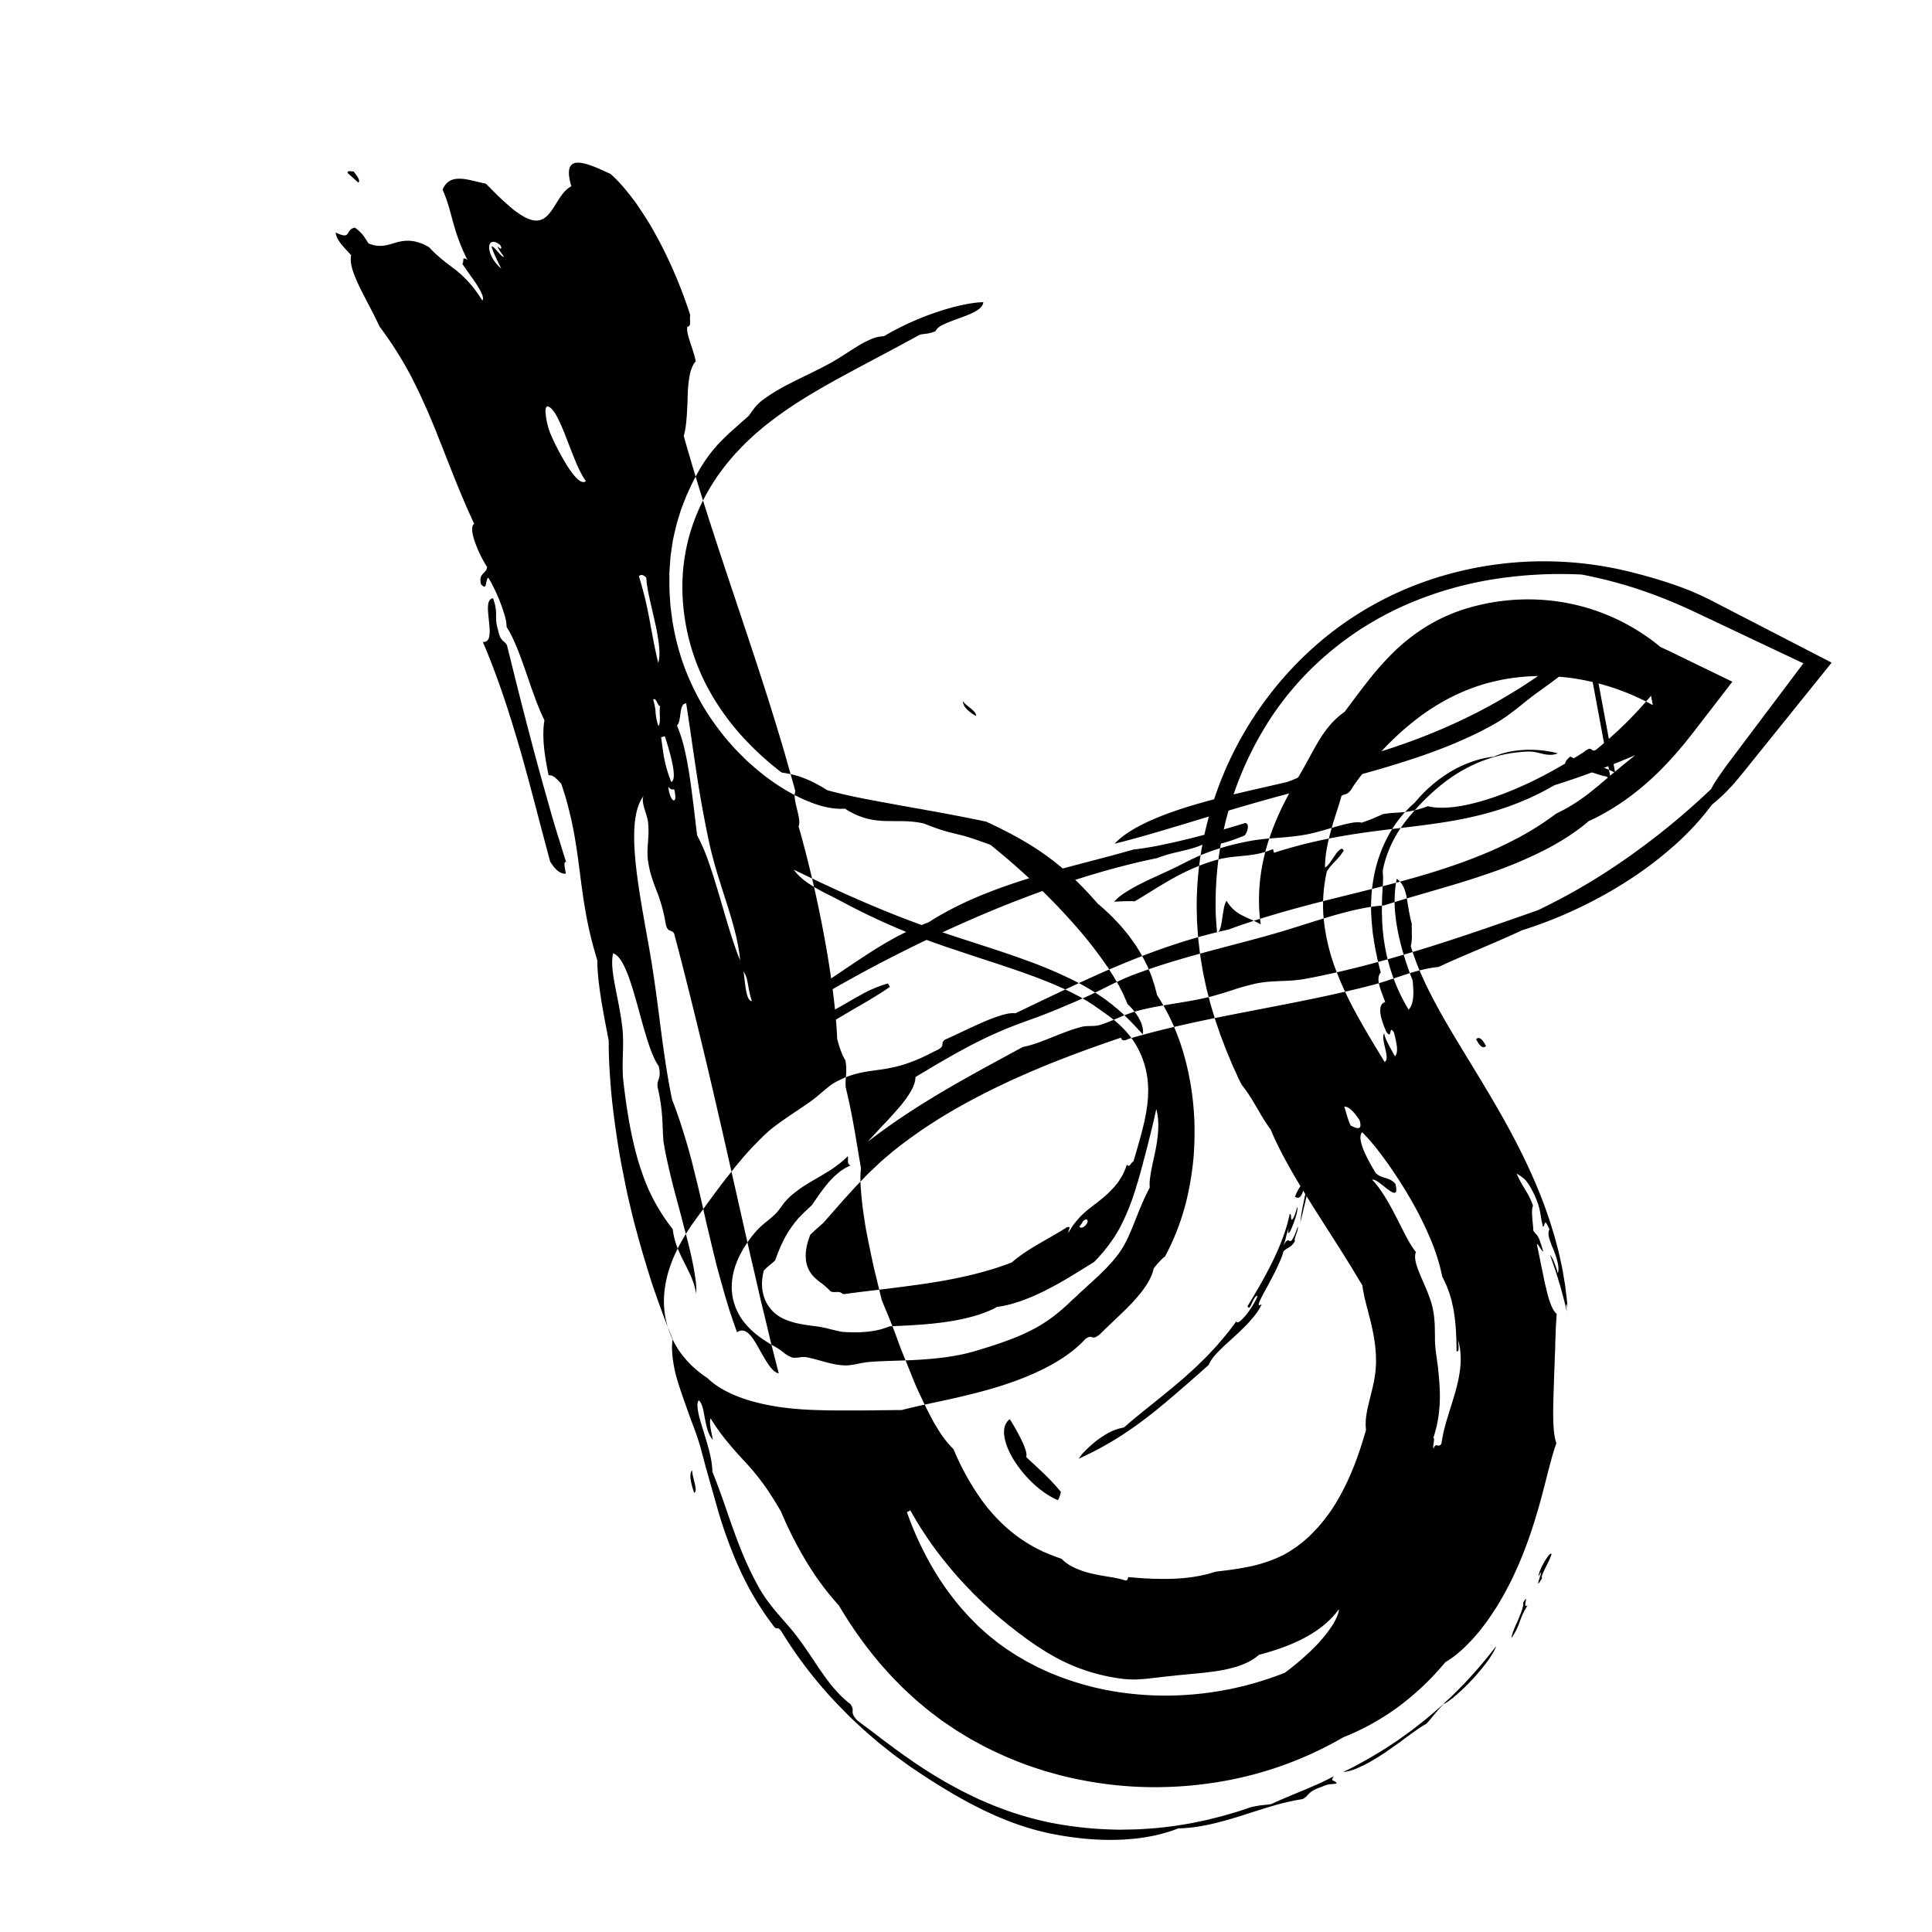 <svg xmlns="http://www.w3.org/2000/svg" viewBox="0 0 1920 1920"><defs><style>.a{fill:none;}.b{fill-rule:evenodd;}</style></defs><path class="a" d="M261.37,268C301,302.64,336.48,343.79,367.27,391c31,47,57.27,99.69,80,155.75,11.29,28.09,21.62,57.08,31.17,86.73s18.29,60,26.31,90.89c2,7.73,4,15.45,5.91,23.27l2.88,11.69,2.79,11.77c1.89,7.82,3.65,15.75,5.45,23.64.91,3.91,1.77,8,2.64,12L527,818.8c1.73,8.09,3.51,16.09,5.21,24.24l5,24.56,2.51,12.27,2.46,12.42,4.9,24.89,19.47,101.45,5,25.8,2.5,12.93,2.58,13,5.16,26.08,5.4,26.3,2.72,13.16c.9,4.39,1.79,8.77,2.78,13.21l5.8,26.57,2.9,13.28,3.11,13.39,6.26,26.79c.53,2.23,1,4.45,1.58,6.7l1.7,6.74,3.4,13.49c2.3,9,4.49,18,6.87,27l7.45,27.12,3.74,13.56c.6,2.26,1.29,4.53,2,6.8l2,6.81,8.2,27.24,2.06,6.8c.68,2.27,1.48,4.55,2.22,6.82l4.51,13.65,9.08,27.29,10,27.29c6.39,18.2,14,36.33,21.32,54.45,3.59,9,7.56,18.21,11.69,27.49l3.15,7c1,2.33,2.09,4.65,3.22,7l3.32,7.08c1.11,2.37,2.19,4.71,3.39,7.11,9.2,19,19.41,38.45,31.08,58.1a594.15,594.15,0,0,0,40,59.15,495,495,0,0,0,51.62,57.35c4.85,4.57,9.91,9,14.91,13.52,1.22,1.11,2.58,2.23,3.94,3.36l4.07,3.35,8.18,6.65c5.53,4.29,11.17,8.41,16.81,12.55,5.72,4,11.51,7.81,17.31,11.63a442.78,442.78,0,0,0,73,37.38,463.76,463.76,0,0,0,76.49,23.2,482.81,482.81,0,0,0,155.86,7.09,472.41,472.41,0,0,0,151.47-44,444.58,444.58,0,0,0,69.91-42.24,455.33,455.33,0,0,0,60.31-53.53,484.1,484.1,0,0,0,87-129.2A509.11,509.11,0,0,0,1626,1434.93a496.82,496.82,0,0,0-3.28-153.84c-1.25-6.44-2.54-12.87-3.91-19.29-1.53-6.42-3.06-12.83-4.73-19.22l-2.73-9.56-1.39-4.77c-.47-1.59-.93-3.22-1.42-4.68l-2.94-9-1.49-4.47-.75-2.24-.79-2.16a622.23,622.23,0,0,0-27.32-64.68c-9.67-19.84-19.59-38.07-29.24-55s-19-32.7-27.79-47.43-16.85-28.45-24-41.24-13.35-24.61-18.37-35.37a248.42,248.42,0,0,1-11.55-28.84,119.27,119.27,0,0,1-5-21.78c-.07-.77-.15-1.54-.26-2.31l-.16-1.15,0-1.1c0-.74-.07-1.47-.14-2.2,0-.35-.09-.78-.09-1.06v-.83a55.84,55.84,0,0,1,.26-7,72.4,72.4,0,0,1,3.34-15.56,75.17,75.17,0,0,1,3.12-8.06c1.22-2.65,2.57-5.27,4-7.81a77.85,77.85,0,0,1,4.79-7.26,75.16,75.16,0,0,1,5.32-6.49,66.52,66.52,0,0,1,11.31-9.88,58,58,0,0,1,5.74-3.48c2.06-1,4.29-2.06,6.66-3a62,62,0,0,1,7.56-2.43,79.25,79.25,0,0,1,25.74-2.47c2.9.19,5.77.5,8.55,1s5.43,1.11,8,1.82c.62.21,1.28.33,1.88.55s1.22.42,1.83.59,1.17.46,1.76.66,1.12.48,1.7.68c2.23.93,4.3,1.92,6.22,3l-45.85-246.31a158,158,0,0,1-28.27,26,221.22,221.22,0,0,1-19.07,12.44c-7,4.06-14.59,8.07-22.71,12s-16.92,7.67-26.11,11.36c-2.34.91-4.57,1.86-7,2.74l-7.17,2.71c-4.93,1.76-9.8,3.55-14.93,5.26-20.27,7-42.36,13.47-65.72,19.93s-48.12,12.83-74.41,19.83q-39.95,10.64-80.12,22.57c-53.54,16-107.31,34-160.93,54.79a1526.35,1526.35,0,0,0-159.72,72.37,1203.49,1203.49,0,0,0-153.83,96q-37.14,27.38-72.23,58.51c-3,2.54-5.83,5.19-8.71,7.83l-5.7,5.19q-3.72,3.39-7.37,6.84c-2.39,2.26-4.73,4.51-7.06,6.8s-4.58,4.63-6.86,6.94L579,1055.17l-6.85,6.95c-1.13,1.17-2.32,2.29-3.39,3.5l-3.22,3.61c-4.34,4.79-8.47,9.7-12.61,14.61-8.2,9.85-15.85,20-23.08,30.29s-13.86,20.83-20,31.49c-3.07,5.34-5.9,10.73-8.68,16.14s-5.33,10.86-7.72,16.35a323.83,323.83,0,0,0-12.61,33.2A309.58,309.58,0,0,0,472.3,1245a269.67,269.67,0,0,0-4.38,34,258.64,258.64,0,0,0-.14,34.21,265.68,265.68,0,0,0,4.3,34c.58,2.81,1.07,5.63,1.75,8.42s1.32,5.59,2,8.37c1.57,5.52,3.21,11,4.88,16.53l4.7,12.75c.81,2.11,1.71,4.19,2.58,6.28s1.71,4.19,2.69,6.24c1.92,4.09,3.77,8.23,5.91,12.21,1.05,2,2.08,4,3.16,6l3.38,5.88A264.83,264.83,0,0,0,535,1473.56c24.09,26.74,53.41,48.81,87,65.74A363,363,0,0,0,675,1561,435.69,435.69,0,0,0,732.73,1575l3.71.66,3.74.58,7.48,1.15c2.49.41,5,.66,7.53,1l7.55.94,7.61.75c2.53.25,5.06.53,7.62.66l15.33,1c2.56.15,5.11.36,7.67.46l7.72.17,15.43.35c2.58.06,5.12.07,7.74.08l8-.07,5.2-.07c1.62,0,3.25,0,4.88-.1a779.09,779.09,0,0,0,78.42-5.88,726.38,726.38,0,0,0,78.92-14.66,647.58,647.58,0,0,0,78.89-24.8c3.28-1.22,6.54-2.57,9.81-3.91l9.78-4,9.75-4.33c3.25-1.45,6.5-2.88,9.73-4.47l9.68-4.67c3.23-1.53,6.43-3.28,9.64-4.92s6.42-3.3,9.6-5.06l9.54-5.34a525.79,525.79,0,0,0,73.5-50.38l4.4-3.58,4.31-3.72,8.59-7.48c2.84-2.54,5.62-5.18,8.41-7.78s5.6-5.18,8.29-7.93c5.41-5.44,10.86-10.81,16-16.54,2.62-2.84,5.2-5.65,7.8-8.55q4.08-4.76,8.11-9.56l4-4.82c1.35-1.6,2.56-3.25,3.84-4.89l7.53-9.87,1.86-2.48,1.77-2.51,3.52-5c2.31-3.38,4.7-6.74,6.91-10.16l6.5-10.32,3.22-5.18,3-5.25,6-10.55c2-3.52,3.72-7.11,5.57-10.67l2.72-5.37c.9-1.79,1.81-3.58,2.63-5.39l5-10.88c.82-1.82,1.66-3.63,2.44-5.46l2.27-5.5,4.46-11c1.43-3.7,2.73-7.44,4.08-11.16l2-5.6,1-2.8.9-2.82,3.53-11.32c.57-1.9,1.19-3.78,1.7-5.68l1.54-5.72,3-11.47c.92-3.84,1.76-7.7,2.62-11.56,1.79-7.7,3.12-15.52,4.49-23.33.72-3.89,1.22-7.84,1.77-11.78s1.06-7.88,1.54-11.83l1.13-11.93c.36-4,.72-8,.89-12l.57-12,.12-3,0-3,0-6.07c0-4.06.07-8.09,0-12.16l-.47-12.25-.28-6.12-.5-6.16-1.08-12.33c-.44-4.12-1-8.26-1.56-12.39s-1.06-8.24-1.85-12.41c-1.48-8.31-2.92-16.57-5-24.91-1-4.16-1.91-8.3-3-12.46s-2.34-8.32-3.55-12.47l-1.84-6.22-2.09-6.22q-2.12-6.22-4.32-12.41c-1.55-4.12-3.24-8.24-4.9-12.35s-3.32-8.2-5.26-12.27-3.8-8.13-5.75-12.18c-.49-1-1-2-1.47-3l-1.59-3-3.22-6-3.26-6c-1.09-2-2.18-4-3.4-5.93q-3.55-5.88-7.21-11.7c-1.25-1.94-2.39-3.9-3.74-5.79L1338,864c-2.66-3.78-5.32-7.56-8.06-11.29s-5.73-7.32-8.65-10.94l-4.39-5.41c-1.49-1.79-3.07-3.51-4.61-5.26q-4.66-5.22-9.41-10.36c-1.56-1.74-3.24-3.36-4.89-5l-5-4.91-5-4.87-2.53-2.42c-.85-.79-1.67-1.49-2.51-2.23q-5-4.41-10.09-8.75l-5.09-4.31c-1.7-1.42-3.41-2.69-5.13-4q-5.14-4-10.34-7.89c-3.48-2.69-6.92-5-10.4-7.37s-6.95-4.72-10.45-7c-.88-.6-1.74-1.13-2.6-1.66l-2.58-1.59-5.19-3.17-5.2-3.14-2.61-1.56-1.31-.78-1.27-.71-10.24-5.63c-3.42-1.86-6.89-3.77-10.19-5.37l-10-5c-1.66-.81-3.38-1.69-5-2.43l-4.88-2.23-9.79-4.41c-1.66-.75-3.23-1.41-4.8-2.06l-4.75-2c-25.34-10.56-48.81-18.59-70.13-25.59l-30.26-9.77-13.79-4.47-6.56-2.17L1027,677.1l-2.62-.92c-7-2.35-13.91-5.06-20.76-7.75l-5.07-2.13-2.53-1-2.49-1.11-5-2.2-4.87-2.29a321,321,0,0,1-36-19.75c-1.42-.84-2.65-1.75-4-2.61s-2.67-1.73-3.89-2.62c-2.44-1.78-5-3.49-7.26-5.27-4.77-3.49-8.81-7-12.67-10.38-1.74-1.69-3.7-3.34-5.18-5l-1.2-1.2a12.64,12.64,0,0,1-1.15-1.18c-.69-.78-1.39-1.54-2.11-2.29a77,77,0,0,1-6.38-8.07c-.21-.29-.42-.58-.65-.86s-.3-.54-.46-.81c-.3-.52-.67-1-1-1.52-.34-.91-1.1-1.8-1.27-2.5a5.29,5.29,0,0,0-.29-.52l-.16-.25c0-.08,0-.16-.06-.23a2.61,2.61,0,0,0-.36-.84c-.12-.14-.07-.25-.1-.36a2.07,2.07,0,0,0-.1-.33,1.52,1.52,0,0,0-.17-.3c0-.09,0-.18,0-.26a1.08,1.08,0,0,0-.18-.46.5.5,0,0,0,0-.38c-.13-.11,0-.24,0-.35a.48.48,0,0,0,0-.17l-.06-.08s0-.07,0-.1a.48.48,0,0,0,0-.39.47.47,0,0,1-.06-.09.78.78,0,0,0,0-.14,1.09,1.09,0,0,0,0-.26c-.16-.3.11-.79,0-1.25a.51.51,0,0,1,0-.17l.06-.12a.81.81,0,0,0,0-.53s0-.09,0-.13l.07-.11a.64.64,0,0,0,.07-.45c0-.09,0-.16.07-.24a.92.92,0,0,0,.09-.23c-.09-.33.3-.68.27-1.12.06-.22.28-.46.34-.72a2.59,2.59,0,0,0,.09-.4c.05-.14.19-.3.26-.46a4.46,4.46,0,0,0,.41-1,8.05,8.05,0,0,0,.71-1.2c.11-.22.16-.42.3-.66s.34-.47.5-.72c.33-.49.54-1,.9-1.54.92-1.12,1.44-2.28,2.61-3.62l.75-1a7.53,7.53,0,0,1,.79-1c.63-.71,1.24-1.44,1.84-2.19s1.36-1.53,2.06-2.32l1.08-1.2a13.84,13.84,0,0,1,1.13-1.22c1.74-1.67,3.21-3.38,5.23-5.16,1-.88,1.83-1.78,2.86-2.69l3.15-2.76c.54-.46,1-.93,1.59-1.4l1.74-1.41,3.45-2.85a350.16,350.16,0,0,1,34-23.47c12.94-7.84,27.13-15.59,42.22-23.15s31.2-14.91,48-22.18l-129-298.58c-21.06,9.12-42.5,18.91-64.23,29.74s-43.82,22.83-66.12,36.37a673.67,673.67,0,0,0-67.54,46.87l-8.49,7-4.23,3.5c-1.41,1.17-2.83,2.44-4.24,3.67l-8.46,7.44c-2.81,2.53-5.63,5.23-8.43,7.86-5.6,5.16-11.19,11-16.72,16.6-1.38,1.39-2.76,2.93-4.14,4.42l-4.12,4.52c-2.74,3.05-5.47,6-8.17,9.27s-5.38,6.44-8,9.68c-1.34,1.59-2.65,3.35-4,5.06l-3.92,5.16c-5.24,6.73-10.26,14.28-15.22,21.61-2.45,3.77-4.83,7.73-7.2,11.62L619.67,419c-1.15,2-2.27,4.09-3.39,6.14q-3.35,6.18-6.59,12.41-3.12,6.48-6.11,13c-1,2.19-2,4.33-2.94,6.57L597.9,464c-1.78,4.55-3.6,9.05-5.22,13.7-3.12,9.39-6.25,18.74-8.58,28.48l-1.81,7.26c-.6,2.42-1.18,4.84-1.63,7.3q-1.44,7.35-2.73,14.74l-.63,3.69c-.19,1.24-.34,2.47-.5,3.7l-.91,7.41-.83,7.42-.38,3.71c-.11,1.23-.17,2.46-.25,3.69-.58,9.84-1.13,19.63-.84,29.63l.15,7.47.11,3.73.24,3.76q.52,7.5,1.22,15c.12,1.25.21,2.5.37,3.75l.5,3.74,1.07,7.48c.74,5,1.48,10,2.56,14.88s2.07,9.83,3.19,14.73,2.57,9.64,3.93,14.44c.7,2.39,1.36,4.81,2.12,7.16l2.36,7,2.44,7c.83,2.31,1.63,4.67,2.57,6.88q2.72,6.75,5.56,13.44l1.44,3.33,1.52,3.23,3.09,6.43c4.08,8.69,8.65,16.65,13.22,24.78,2.35,3.92,4.75,7.75,7.17,11.6,1.22,1.91,2.42,3.87,3.67,5.73l3.76,5.48a403.36,403.36,0,0,0,31.85,40.46l8.34,9.08c1.4,1.54,2.81,3,4.22,4.38l4.24,4.28c5.67,5.81,11.41,11,17.18,16.38,11.55,10.32,23.27,20.1,35.07,28.88,5.9,4.55,11.81,8.65,17.76,12.86,3,2.11,5.94,4,8.92,6s6,4,8.94,5.86a649.45,649.45,0,0,0,72.25,39.8l9.12,4.26,9.15,4.06,4.58,2,4.59,1.93,9.2,3.83c12.3,4.92,24.63,9.66,37.13,13.9l4.68,1.62,4.15,1.38,8.11,2.68,15.61,5.07,28.57,9.21c17.84,5.84,33.35,11.32,46,16.63s22.57,10.37,29.33,14.78c.77.56,1.55,1.11,2.34,1.63a18.36,18.36,0,0,1,2.23,1.55c.63.52,1.27,1,1.94,1.49.31.24.7.46,1,.7s.5.5.76.73c.52.48,1.06.92,1.62,1.35.13.11.31.21.4.31l.23.28a6.39,6.39,0,0,0,.5.54,6.17,6.17,0,0,0,.54.48c.17.17.4.28.52.51a9.11,9.11,0,0,0,1,1.1c.16.18.37.32.52.51s.28.43.43.63a9.53,9.53,0,0,0,1,1.14c.28.45.55.91.87,1.33.16.22.32.42.5.63a3.58,3.58,0,0,1,.42.72,13.43,13.43,0,0,0,.91,1.44,3.1,3.1,0,0,1,.44.78c.13.28.27.55.41.82l.46.8.25.39a3,3,0,0,1,.19.45,19.81,19.81,0,0,0,.84,1.81,12.16,12.16,0,0,1,.81,1.93c.25.68.57,1.31.85,2s.45,1.48.71,2.21l.42,1.08.31,1.21c.21.8.45,1.59.71,2.38s.36,1.72.58,2.57c.51,1.65.69,3.57,1.09,5.39a25.93,25.93,0,0,1,.41,2.88c.11,1,.31,1.93.41,2.94s.14,2,.24,3.07l.16,1.53,0,1.6c0,1.07.08,2.14.15,3.2s0,2.2,0,3.29v1.66l0,.82-.06.85c-.07,1.13-.13,2.26-.17,3.39a33.4,33.4,0,0,1-.26,3.43c-.12,1.15-.21,2.3-.29,3.46s-.35,2.32-.5,3.49-.23,2.33-.51,3.5c-.46,2.33-.74,4.69-1.37,7l-.75,3.51c-.33,1.16-.65,2.31-.95,3.48l-.44,1.75c-.13.58-.37,1.14-.54,1.71-.37,1.14-.72,2.29-1.06,3.44l-.25.87-.32.83-.62,1.68c-.42,1.11-.76,2.27-1.19,3.37s-.92,2.17-1.35,3.27l-.64,1.65c-.24.54-.51,1-.75,1.58-.49,1.06-1,2.12-1.43,3.19a15.79,15.79,0,0,1-.77,1.54l-.79,1.52c-.54,1-1,2.08-1.55,3s-1.13,1.93-1.67,2.9l-.8,1.47-.89,1.36c-.59.92-1.16,1.84-1.71,2.78s-1.23,1.71-1.81,2.59l-.88,1.31-.43.66-.48.59c-.64.79-1.26,1.59-1.86,2.41-.31.39-.57.86-.9,1.2l-1,1.1c-.63.74-1.25,1.49-1.85,2.26l-2.64,2.84c-1.69,2-3.66,3.76-5.47,5.67-.88,1-1.93,1.81-2.89,2.74s-1.91,1.85-2.92,2.74-2.06,1.75-3.07,2.65l-1.52,1.35-1.62,1.27a200.11,200.11,0,0,1-28.38,19.39l-3.95,2.22c-1.32.74-2.72,1.41-4.08,2.13s-2.68,1.47-4.12,2.12l-4.23,2c-1.39.71-2.86,1.34-4.32,2l-4.37,2-4.5,1.84c-1.5.62-3,1.26-4.55,1.81a320.34,320.34,0,0,1-39,12.22A399,399,0,0,1,887,1254c-14.65,1.85-29.66,3-44.82,3.34l-5.11.09s0,0,0,0a.35.35,0,0,1-.16.2l0,0h-.05l.17-.16,1.45-1.33c1.93-1.79,3.85-3.58,5.87-5.29q23.64-21,49.64-40.19c69.33-51.17,150.4-92.77,238.13-126.79,43.86-17,89.35-32.31,136-46.25q35-10.46,70.88-20c24.25-6.46,50.24-13.15,77.18-20.57s55.15-15.69,84.36-25.68c7.26-2.45,14.67-5.13,22-7.8l11.18-4.21c3.71-1.38,7.51-2.94,11.26-4.41,15.08-6.05,30.33-12.56,45.79-20s31-15.56,46.63-24.65A545.32,545.32,0,0,0,1684,880a483.48,483.48,0,0,0,86.41-80.48l126.54-150.9-172.4-95.41A393.19,393.19,0,0,0,1684,533.73c-3.45-1.38-6.89-2.83-10.37-4.1s-6.94-2.56-10.43-3.8l-10.5-3.45c-3.5-1.14-7-2.12-10.55-3.15a405.91,405.91,0,0,0-214.18-2,388.71,388.71,0,0,0-41.8,13.5,401.36,401.36,0,0,0-40.61,18.38,383.72,383.72,0,0,0-38.68,23.31A391.89,391.89,0,0,0,1240,630.45a407.25,407.25,0,0,0-51.38,69.64,406.89,406.89,0,0,0-35.41,78.6,396.82,396.82,0,0,0-18.06,85.79,377.63,377.63,0,0,0-1.7,44.86l.13,5.66c0,1.88.18,3.61.28,5.42l.67,10.75.38,5.37.56,5.3,1.2,10.58a445.11,445.11,0,0,0,17.71,79.37,569.61,569.61,0,0,0,26.68,67.6c9.61,20.6,19.59,39.37,29.33,56.79s19.27,33.46,28.19,48.49,17.25,29,24.7,42.12,14,25.31,19.51,36.58a302.06,302.06,0,0,1,13.17,30.85l.33.88.27.84.54,1.69,1.12,3.35c.22.59.32,1,.46,1.54l.4,1.46q.42,1.45.87,2.91c.49,2,.94,4,1.48,6,.39,2.05.79,4.09,1.24,6.13a171.61,171.61,0,0,1,.94,52.9,183.47,183.47,0,0,1-15.23,52.54,159,159,0,0,1-28.24,42.36,129.89,129.89,0,0,1-17.19,15.32,118.86,118.86,0,0,1-18.84,11.32,147.51,147.51,0,0,1-47,13.42,158.17,158.17,0,0,1-50.62-2.22,128.07,128.07,0,0,1-42.07-16.68c-1.37-1-2.8-1.92-4.22-2.84s-2.66-2-4-3c-.61-.53-1.23-1.06-1.86-1.56l-1-.76a7.68,7.68,0,0,1-1-.84c-1.4-1.35-2.86-2.56-4.32-3.91a169.69,169.69,0,0,1-17.68-19.79c-12-15.51-24.16-36-35.87-60.29-.74-1.46-1.46-3-2.19-4.6l-2.19-4.67c-.74-1.53-1.46-3.15-2.18-4.77l-2.18-4.84c-2.9-6.52-5.81-13.21-8.59-20.28-5.57-14-11.49-27.72-16.51-42.2l-7.87-21.45-7.28-22-3.65-11c-.59-1.84-1.24-3.64-1.8-5.52l-1.69-5.61-6.76-22.47c-17.85-60.11-32.33-123.43-45.86-188.72l-5-24.54-4.91-24.84-2.46-12.42-2.43-12.55L886,957.38,866.38,854.93l-5.12-26-2.59-13L856,802.71l-5.38-26.29c-1.84-8.79-3.8-17.68-5.7-26.51L842,736.65c-.95-4.43-1.89-8.83-2.94-13.34-2.05-9-4-17.94-6.21-26.94l-3.2-13.48-3.33-13.5c-2.18-9-4.53-18-6.86-27q-14-54.12-31.43-108.51c-11.67-36.22-24.55-72.47-39.08-108.59s-30.76-72.1-48.9-107.7a1098.15,1098.15,0,0,0-60.89-105.11,952.18,952.18,0,0,0-74.91-99.75,888.83,888.83,0,0,0-89.86-90.46Z"/><path class="b" d="M345.26,171.76c.61-3.06,4.11-.9,6.1-1.45,3.25,4.42,7.33,9.16,4.72,11.15Z"/><path class="b" d="M489.9,594.52A41.62,41.62,0,0,1,493,610.83c0,4.17-.19,8.15,1.87,15,2.71,12.76,6,9.92,9,15.5,4.69,18.85,9.28,37.73,14.07,56.32,1.17,4.66,2.36,9.31,3.57,13.92l3.58,13.85c2.44,9.16,4.78,18.35,7.26,27.35q1.85,6.79,3.65,13.52l3.69,13.35q3.78,13.4,7.45,26.4t7.7,25.75c2.61,8.43,5.16,16.85,7.82,25-3-1.17-1.34,5.7-.29,11.46-5.81.47-10.9-4.38-15.61-12q-4-14.81-7.83-29.33t-7.51-28.67q-1.86-7-3.73-13.93c-.61-2.32-1.23-4.63-1.84-6.94L524,770.52q-1.89-6.85-3.77-13.7t-3.88-13.56c-1.28-4.52-2.61-9-4-13.47L508.3,716.4c-2.83-8.84-5.6-17.73-8.65-26.47-5.94-17.58-12.54-34.85-19.8-52,8,.71,7.21-9.68,6.09-20.51S483.17,595.5,489.9,594.52Z"/><path class="b" d="M687.8,1461.1c0,6.77,6.49,21.35,2,22.38C685.68,1471.65,684.92,1464.21,687.8,1461.1Z"/><path class="b" d="M1003.47,1410.37c1.77,2.58,3.79,6.07,5.85,9.6,1,1.8,2,3.68,3,5.59s1.95,3.68,2.82,5.52a77,77,0,0,1,4.09,10c.85,3,1.17,5.29.57,6.83,11.43,11,22.63,20.21,34.53,34.76-.78,2.75-1.35,5.64-3.15,8.16-1.32-.61-2.76-1.29-4.28-2a26.32,26.32,0,0,1-2.33-1.3l-2.43-1.48-2.54-1.57c-.87-.53-1.71-1.22-2.59-1.85-1.75-1.3-3.57-2.59-5.38-4.09A115.36,115.36,0,0,1,1010.9,1456c-.75-1.08-1.49-2.17-2.2-3.26-.36-.54-.71-1.08-1.06-1.62l-1-1.69c-1.3-2.26-2.5-4.49-3.58-6.67s-2-4.5-2.74-6.65a45.44,45.44,0,0,1-1.81-6.35C996.82,1421.55,998,1414.5,1003.47,1410.37Z"/><path class="b" d="M1532.57,1568.24c-5.43,9.33-4.17,4.92-2.64.2.38-1.18.77-2.39,1.09-3.4a19.18,19.18,0,0,0,.56-2.3c.05-.44-.07-.48-.44.09s-1,1.74-2,3.7c-.42-2.23,2.37-8.79,5.55-14.22a53.68,53.68,0,0,1,4.46-6.72c1.3-1.51,2.33-2.06,2.73-.93a58.63,58.63,0,0,1-2.69,6.64l-3.78,7.66a61,61,0,0,0-2.81,6.42C1532,1567,1531.84,1568.12,1532.57,1568.24Z"/><path class="b" d="M1476.82,1039.49c-2.4,2.57-5.46,1.66-9.91-6.71C1469.33,1030.23,1472.39,1031.13,1476.82,1039.49Z"/><path class="b" d="M1560.48,751.79a30.08,30.08,0,0,0,8,3.1,16.73,16.73,0,0,0,4.85.31c2.63,0,4.73,0,8,4.63,7.93,1.06,16.07,4.06,23.82,8.16l-23.43-125.86a179.35,179.35,0,0,1-26.14,25.39c-9.58,7.78-19.66,14.84-28.92,21.59-3.34,2.36-6.44,4.91-9.69,7.41l-4.77,3.85-4.88,3.85c-.81.65-1.61,1.31-2.45,1.95l-2.54,1.9-5.16,3.81c-1.78,1.23-3.61,2.44-5.46,3.65s-3.75,2.4-5.75,3.5l-6,3.35c-2,1.09-4.1,2.15-6.16,3.23-4.1,2.18-8.44,4.18-12.72,6.26-8.74,4-17.71,7.92-27.09,11.52-18.65,7.32-38.57,13.75-59,19.8-41,12.08-84.31,22.21-126.82,34.4-24.29,6.93-48.87,14.51-72.62,21.68s-46.68,14-67.79,19.17c13.91-15.16,42.91-27.66,75.35-37.51s68.26-17.22,96.16-23.83c10.53-3.81,18.53-7.78,24.69-11.84,34.32-8,64.66-16.66,92-26.37a583.89,583.89,0,0,0,73-31.4c10.77-5.56,20.9-11.24,30.48-17s18.63-11.52,27.19-17.4c17.18-11.77,32.68-23.52,48.49-36.51l25.86,138.93c-.72-.6-1.44-1.23-2.17-1.87s-1.44-1.3-2.22-1.91c-6.17-1.13-11.39-3.15-17-5s-11.64-3.4-18.8-3.15c-1.91-.92-3.86-1.91-4.14-3.38-1.52-1.15-1.17-2.68-.11-4.22a17.27,17.27,0,0,1,2-2.28Z"/><path class="b" d="M1237,830.2c-11.93,5.21-37.86,14-38.48,7.27-6.53,3.88-14.07,5.84-22.26,7.84-4.1,1-8.37,1.93-12.75,3.07a129.53,129.53,0,0,0-13.46,4.36c-54,11-115.9,31.24-179.46,58.62-31.78,13.69-64,29.11-96,45.83s-63.56,35-94.43,53.86c-7.92-1.85,4.26-9.87,9.17-15.66,25-14.62,45.4-29.09,66.06-42.76l7.76-5.06c2.6-1.69,5.2-3.36,7.85-5,5.29-3.22,10.65-6.39,16.16-9.49s11.24-5.91,17.16-8.72,12.1-5.34,18.55-7.81c29.85-19.34,65.42-33.11,101-44.09s71.31-19.12,102.57-28.22c3.21-.31,6.72-.77,10.49-1.37s7.8-1.25,12-2.07,8.68-1.77,13.29-2.76,9.38-2.09,14.26-3.28c19.54-4.68,40.9-10.62,61-16.85C1241.94,818.5,1240.09,826.22,1237,830.2Z"/><path class="b" d="M882.47,977.37l1.91,3.38q-5.24,3.64-10.57,7l-10.69,6.54q-5.36,3.21-10.75,6.28c-3.61,2-7.13,4.18-10.69,6.24l-10.6,6.27c-3.47,2.17-6.91,4.36-10.31,6.61s-6.78,4.49-10,6.95-6.43,5-9.53,7.57c.82-3.85,5.2-8.8,10.2-13.86s10.68-10.13,13.87-14.62c11.09-5.88,20.47-11.81,29.64-16.71A120.13,120.13,0,0,1,882.47,977.37Z"/><path class="b" d="M768,1015c1.53.84.59,2.79-1.79,5.3a96.72,96.72,0,0,1-10.4,8.78c-4.2,3.2-8.84,6.42-12.92,9.11s-7.52,5-9.48,6a48.29,48.29,0,0,1,7.35-8c2.75-2.38,5.71-4.57,8.76-6.76s6.16-4.4,9.28-6.74A85.71,85.71,0,0,0,768,1015Z"/><path class="b" d="M1072.1,1449.64a36.44,36.44,0,0,1,5.69-7.2c1.42-1.48,3-3,4.82-4.65s3.7-3.32,5.76-5,4.25-3.2,6.51-4.72a66.85,66.85,0,0,1,7-4.25,48,48,0,0,1,15-5.15l3.16-2.71,3.18-2.77q3.23-2.76,6.55-5.46c2.24-1.76,4.44-3.68,6.71-5.5s4.58-3.66,6.91-5.51,4.63-3.79,7-5.67l3.58-2.83,3.56-2.94,7.25-5.92c2.43-2,4.82-4.11,7.27-6.17,4.93-4.09,9.72-8.56,14.66-13,2.44-2.25,4.82-4.63,7.25-7l3.63-3.55c1.22-1.18,2.37-2.45,3.57-3.69q3.52-3.75,7.1-7.55c2.3-2.62,4.58-5.28,6.87-8,1.14-1.37,2.28-2.67,3.42-4.1L1222,1322c1.12-1.48,2.25-3,3.37-4.45s2.26-3,3.28-4.56c.69,3.39,5.47-1,10.43-7.13a99,99,0,0,0,6.71-10c1-1.63,1.83-3.17,2.53-4.53a33.44,33.44,0,0,0,1.44-3.5c-1.17-.18-2.18.79-3.07,2.26a40.38,40.38,0,0,0-2.62,5.09c-1.61,3.49-3,6.24-4.28,2.83,10.09-16.43,19.48-32.81,26.82-48.43s12.58-30.41,15-42.94c2.42-.55.68,4.76,2.16,5.5.83-.08,1.79-2,2.78-4.43s1.83-5.62,2.73-8.17c.49.56.1,3.27-.74,6.76a57.55,57.55,0,0,1-1.67,5.6c-.65,1.94-1.37,3.89-2.07,5.69s-1.41,3.43-2,4.75a14.15,14.15,0,0,1-1.72,2.75c-.91,1-1.16,0-.37-4.3a51.32,51.32,0,0,0-2.69,8.61c-.29,1.22-.6,2.45-1,3.88a31.9,31.9,0,0,1-2,5,40.2,40.2,0,0,1,2.64-4,4.76,4.76,0,0,1,1.77-1.52c1-.39,1.61.24,2.3.51s1.46.18,2.67-1.69a31.91,31.91,0,0,0,2.21-4.31c.44-1,1-2.15,1.43-3.49s1-2.88,1.56-4.6c.35.4.26,1.44,0,2.77a41.11,41.11,0,0,1-1.4,4.57c-1.12,3.18-2.18,6.27-1.21,6.71-4.19,7.23-7.49,6.2-11.47,10.33a64.29,64.29,0,0,1-2.22,6.69c-1,2.67-2.43,5.64-3.89,8.83-2.85,6.41-6.71,13.33-10,19.58-3.42,6.17-6.45,11.57-7.76,14.95s-1.12,4.61,2.18,2.49c-3.82,9.27-14.79,21-26.52,31.58l-4.28,4q-2.12,1.86-4.14,3.7c-2.71,2.44-5.21,4.93-7.56,7.3a63.8,63.8,0,0,0-6.21,7,34.92,34.92,0,0,0-2.31,3.48,25.34,25.34,0,0,0-1.74,3.39q-4.05,3.54-7.81,7l-7.47,6.51c-4.8,4.33-9.54,8.24-14.06,12.25-2.24,2-4.55,3.87-6.79,5.8l-6.71,5.74-6.8,5.58c-2.28,1.87-4.55,3.79-6.91,5.59C1125.65,1419.68,1104.47,1434.88,1072.1,1449.64Z"/><path class="b" d="M1286.91,1189.36c3.29-8.55,8.5-17,8.57-7.15C1292.72,1191.92,1289.81,1190.86,1286.91,1189.36Z"/><path class="b" d="M1290.32,1157.85c1.9-13.95,5.43-11.11,7.28-21.69a15.81,15.81,0,0,1,.42,6.79,31.26,31.26,0,0,1-1.9,7.82C1294.26,1155.66,1291.76,1159.23,1290.32,1157.85Z"/><path class="b" d="M1305.37,1095.32c-2.43-1-2.16-7.56-2.26-15.83,0-2.06,0-4.23,0-6.45s-.23-4.48-.42-6.72a52.6,52.6,0,0,0-2.28-12.62c1.09.27,2.06,2.07,2.73,4.86a83,83,0,0,1,1.48,10.77c.09,1.05.18,2.13.26,3.23l.11,3.32.18,6.79C1305.34,1087.19,1305.24,1091.56,1305.37,1095.32Z"/><path class="b" d="M1295.82,1026c-1.93-3.69-3.91-6.22-5.84-9.82-.5-.9-.94-1.87-1.47-2.93s-1.06-2.23-1.59-3.53a87.67,87.67,0,0,1-3.21-9.69,32.93,32.93,0,0,1,6.33,9.36q.8,1.61,1.59,3.45c.5,1.22.95,2.53,1.43,3.92C1294,1019.52,1294.92,1022.59,1295.82,1026Z"/><path class="b" d="M969.85,711.51c-1.08-.61-2.1-1.23-3.05-1.83s-1.8-1.27-2.61-1.89a31,31,0,0,1-4-3.7,11.89,11.89,0,0,1-3.33-7.29,21.85,21.85,0,0,0,3.56,3.75c1.47,1.23,3.1,2.46,4.59,3.7C967.92,706.75,970.4,709.13,969.85,711.51Z"/><path class="b" d="M1060.26,1219.64c-8.8,5.67-18.37,10.88-27.75,16.37s-18.62,11.31-26.91,18.51c-22.77,9-50.5,15.62-79.55,20.15-14.53,2.29-29.34,4.17-44,6s-29.24,3.43-43.28,5.43l-.93-.21-.47-.09-.23,0,0,0c-.1-.13-.2-.26-.29-.36a2.55,2.55,0,0,0-.71-.56,6,6,0,0,0-1.6-.69,10,10,0,0,0-3.29-.22c-2.24.12-4.8.35-6.34-1.16a69.92,69.92,0,0,0-8.37-7.46,54.17,54.17,0,0,1-8.8-7.6,28.26,28.26,0,0,1-6.87-16.58c-.63-6.76.68-14.83,4.47-24.26.45-.45.86-.75,1.24-1.1l.7-.68,2.11-1.94c2.77-2.62,5.69-5.12,8.58-7.64L834,1197.35c1.35-1.52,2.67-3.07,4-4.59s2.77-3,4.15-4.54c2.78-3,5.55-6.14,8.4-9.21l8.82-9.14c1.5-1.52,3-3.09,4.54-4.58l4.72-4.51,4.82-4.53c1.63-1.51,3.26-3,5-4.49q5.12-4.41,10.5-8.82a475.84,475.84,0,0,1,49.21-34.19c17.77-10.73,36.67-20.77,56.15-30.09l7.33-3.46c2.44-1.16,4.89-2.31,7.38-3.39l14.87-6.59,15-6.28c5-2.09,10.07-4,15.08-6,20.14-7.85,40.26-15.08,59.92-21.7,1.08,1.78,1.16,4.3,8.07,1.06,38.86-11.41,78-19.27,118-27,19.93-3.91,40.14-7.67,60.61-11.91,5.13-1,10.26-2.13,15.43-3.24s10.37-2.23,15.57-3.41c10.54-2.39,21.46-5,32.66-7.92,21.83-5.7,41.92-15.52,65.59-17.91,11.51-5.51,24.77-11.1,38.92-17.12s29.12-12.41,43.83-19.3a420.8,420.8,0,0,0,48.92-18.72,440.14,440.14,0,0,0,54.15-29.22,375.67,375.67,0,0,0,49.81-37.7,267.09,267.09,0,0,0,35.92-39.23q4.39-3.61,8.56-7.37t7.93-7.86c1.29-1.33,2.56-2.66,3.81-4l3.62-4.17q3.57-4.19,7-8.45l88-109.25L1700.39,596.6a281.35,281.35,0,0,0-37.92-15.94c-13-4.45-26.26-8.23-40.07-11.77a357,357,0,0,0-195.1,5.29,334.27,334.27,0,0,0-49.21,19.88,327.87,327.87,0,0,0-46.61,28.26,342.34,342.34,0,0,0-41.23,35.4,350.59,350.59,0,0,0-96.39,187.63,337.08,337.08,0,0,0-4.6,53.4l0,3.35.06,3.36.17,6.72,0,1.67.09,1.61.2,3.22q.21,3.21.43,6.42c.15,2.14.3,4.27.46,6.41s.47,4.21.7,6.31c.51,4.19.95,8.41,1.56,12.54s1.36,8.2,2,12.28l.53,3.06.61,3,1.26,6c1.6,8,3.7,15.58,5.69,23.22,1.07,3.73,2.2,7.41,3.31,11.09.56,1.83,1.11,3.68,1.69,5.48s1.21,3.55,1.82,5.32c1.22,3.52,2.4,7.1,3.67,10.52l3.88,10.15c1.27,3.42,2.66,6.59,4,9.84.68,1.61,1.35,3.23,2,4.83s1.36,3.21,2.06,4.75q2.12,4.64,4.19,9.24l1,2.3,1.07,2.22L1234,1078c1.51,1.92,2.9,3.8,4.21,5.67s2.54,3.6,3.7,5.4c2.34,3.56,4.41,7.21,6.52,10.72s4.18,7.27,6.5,11,4.85,7.67,7.84,11.7c5.22,12.64,12.59,26.92,20.92,41.51s17.55,29.39,26.48,43.45,17.54,27.4,25,39.3,13.77,22.36,18.8,30.79c.15,1.42.36,2.88.62,4.37l.87,4.54c.3,1.53.64,3.09,1,4.67.2.79.41,1.59.62,2.4s.38,1.6.57,2.41c.75,3.21,1.83,6.63,2.53,9.8q.61,2.43,1.31,4.9c.39,1.69.79,3.39,1.19,5.12.91,3.41,1.5,7,2.26,10.62.21.89.35,1.81.48,2.73l.42,2.77.42,2.78.21,1.39.15,1.4c.34,3.77.79,7.52.8,11.32,0,1.89.13,3.76.06,5.64s-.18,3.76-.29,5.61c-.89,11.65-4,22.58-6.44,32.55-.31,1.25-.6,2.49-.86,3.72s-.61,2.44-.86,3.64-.49,2.4-.69,3.59-.35,2.36-.56,3.53a44.16,44.16,0,0,0-.54,7,37.84,37.84,0,0,0,.31,6.88l-.64,2.36-.73,2.35q-.72,2.36-1.4,4.72c-.41,1.59-1,3.12-1.5,4.7s-1,3.14-1.48,4.71l-3.26,9.37-1.76,4.65-.86,2.34c-.29.78-.63,1.54-.94,2.31a239,239,0,0,1-17.78,35.89,161.8,161.8,0,0,1-24.84,31.22c-.59.58-1.16,1.19-1.78,1.74l-1.86,1.63-3.72,3.27c-1.27,1-2.59,2-3.89,3s-2.57,2-4,2.92c-2.73,1.8-5.39,3.72-8.27,5.25-1.42.8-2.83,1.63-4.25,2.39l-4.33,2a139.63,139.63,0,0,1-30.12,9.42c-10.47,2.15-21.17,3.49-31.93,4.7-1.71.6-3.48,1-5.22,1.57l-2.61.77c-.88.23-1.77.4-2.66.61l-5.3,1.2-5.37.91c-.89.14-1.78.34-2.68.44l-2.7.31c-1.8.19-3.59.49-5.4.62-3.62.23-7.23.61-10.87.65-3.63.23-7.27.11-10.92.18-1.82,0-3.64-.12-5.47-.14l-2.75,0c-.92,0-1.83-.1-2.75-.14-1.83-.11-3.67-.18-5.52-.24s-3.67-.3-5.53-.4-3.7-.28-5.56-.44l-2.81-.21-1.41-.09-1.4-.16c-.65,1.41-.28,3.67-3.07,3.3-8.47-2.9-19.92-3.79-31.73-6.46l-2.23-.47c-.75-.16-1.45-.4-2.18-.59l-4.39-1.25-1.1-.32c-.36-.12-.71-.26-1.06-.39l-2.12-.8c-1.4-.54-2.83-1.06-4.2-1.66s-2.66-1.33-4-2a29.31,29.31,0,0,1-3.76-2.23,38.18,38.18,0,0,1-6.56-5.35c-4.27-1.44-8.37-3.06-12.57-4.69-2-.89-4.09-1.74-6.22-2.62-2.15-1.11-4.33-2.2-6.57-3.31A150.45,150.45,0,0,1,1002.4,1520a168.84,168.84,0,0,1-28-30.92,256.16,256.16,0,0,1-26.82-49c-1.66-1.57-3.32-3.32-5-5.23s-3.3-4.09-5-6.35c-.83-1.13-1.66-2.31-2.49-3.51s-1.64-2.49-2.46-3.78c-1.63-2.61-3.3-5.28-4.89-8.17-3.17-5.81-6.33-12.06-9.49-18.58q-2.37-4.9-4.73-10c-1.55-3.4-3.21-6.78-4.61-10.35-2.86-7.09-5.77-14.27-8.66-21.43s-5.81-14.28-8.35-21.43-5.27-14-7.91-20.6c-1.32-3.3-2.64-6.52-4-9.63s-2.48-6.22-3.74-9.16c-2.31-9.48-5-20.49-7.82-32.09-2.55-11.74-5.15-24.09-7.44-36.16-1.19-6-2-12.1-2.88-17.94s-1.51-11.53-2-16.91-.9-10.43-1-15.15a108.16,108.16,0,0,1,.5-12.82c-4.45-25-7.5-48.55-15.18-80.32-.61-9.8,1.75-14.6-.23-26.7-3.11-4.71-5.8-12.06-8.23-21.4-.27-7-.79-14.53-1.52-22.42s-1.62-16.25-2.73-24.84-2.39-17.47-3.83-26.56-3-18.41-4.76-27.77c-.87-4.68-1.75-9.36-2.68-14.07s-1.9-9.46-2.88-14.18c-2-9.44-4-18.83-6.18-28.07s-4.45-18.44-6.74-27.32-4.6-17.47-7-25.77c3.26-8.69-6.41-25.47-3.27-35.22q-5.81-21.08-12-42.51-3.24-10.79-6.5-21.65l-6.76-21.79c-9.18-29.13-18.94-58.56-28.81-88.11s-19.85-59.25-29.47-89S688,463.45,679.51,433.33c1.75-6.22,2.48-13.07,3-20.12.25-3.52.43-7.09.59-10.63s.24-7.07.36-10.48A121.18,121.18,0,0,1,685.41,373c1.11-5.68,3-10.53,6.05-14a93.59,93.59,0,0,0-2.43-9.1c-.5-1.61-1-3.27-1.54-4.91s-1.1-3.29-1.63-4.89c-2.08-6.41-3.64-12.27-2.75-15.54,4.56,0,1.71-7.83,2.88-11.31a463.6,463.6,0,0,0-30.49-72.9c-1.77-3.31-3.58-6.62-5.41-9.9s-3.65-6.55-5.66-9.72c-3.93-6.36-8-12.54-12-18.38-8.44-11.59-17-21.88-25.63-29.47-5.85-2.63-11.76-5.5-17.4-7.62s-10.81-3.59-14.89-3.6c-8.18,0-11.92,5.78-6.73,23.48-6.07,3.06-10.18,9.26-14.06,15.48s-7.52,12.49-12.45,15.9a14.21,14.21,0,0,1-8.53,2.66,18.89,18.89,0,0,1-5.33-.9,27.77,27.77,0,0,1-3-1.12c-1.06-.44-2.15-1-3.29-1.56a84.87,84.87,0,0,1-16-11.7c-3.14-2.71-6.59-5.8-10.27-9.37s-7.57-7.63-12-12c-4.8-1-9.43-2.18-13.79-3.16-2.18-.49-4.29-.93-6.32-1.25a42.71,42.71,0,0,0-5.91-.52c-7.53-.1-13.43,2.44-17,10.9,10.07,22.53,9.14,38.84,24.69,69.76-6.29-4.11-2.83,1.63-5.12,3.9l3.56,5.16c1.26,1.78,2.55,3.62,3.84,5.46,2.59,3.68,5.26,7.34,7.45,10.79,4.31,7,7.1,12.78,5.11,15.1-2.66-4.18-5.17-7.82-7.55-11a91.83,91.83,0,0,0-7-8.32c-2.24-2.4-4.37-4.49-6.45-6.39s-4.07-3.6-6.13-5.16c-4.07-3.15-8-6-12.18-9.41-2.05-1.74-4.25-3.54-6.52-5.61s-4.65-4.41-7.16-7.13q-2.82-1.64-5.38-2.82a51.28,51.28,0,0,0-5-1.86,36.4,36.4,0,0,0-8.68-1.68,39.78,39.78,0,0,0-13.88,1.81c-8.37,2.39-15.91,5.52-27.26.8l-1.64-2.65-1.4-2.15c-.86-1.33-1.62-2.46-2.48-3.56a40.28,40.28,0,0,0-8-7.33c-5.08,1-5.79,4.27-7.27,6.22A3.51,3.51,0,0,1,342,233.9c-1.75-.07-4.35-.88-8.39-2.82a15.63,15.63,0,0,0,1.59,5.55,21.37,21.37,0,0,0,1.51,2.58c.55.88,1.17,1.76,1.84,2.64,2.7,3.54,6.35,7.21,10.35,11.74-.79,4.19-.18,9.09,1.42,14.41a79.13,79.13,0,0,0,3.07,8.31c1.17,2.93,2.52,6,4,9s3.15,6.18,4.79,9.43,3.34,6.56,5.08,9.86l2.62,4.95c.87,1.66,1.68,3.37,2.52,5.05,1.66,3.37,3.3,6.72,4.86,10a372.27,372.27,0,0,1,31.61,50C411,378.8,413,382.9,415,387c1,2,2,4,2.93,6.07s1.86,4.08,2.77,6.1c1.81,4.06,3.67,8,5.36,12l5,12c1.7,3.93,3.22,8,4.82,12s3.21,7.89,4.74,11.89c3.05,8,6.29,15.86,9.41,23.95,6.47,16,13.13,32.39,21.19,49.48-3.32,2.55-2.13,10.1.92,18.59a124.46,124.46,0,0,0,11.93,24.45c-.8,7.07-8.75,5.82-6.1,16.93,6.53,7.79,4.06-4.77,7.31-6.34a111.51,111.51,0,0,1,5.87,10.81c2.08,4.28,4.24,9,6.05,13.86s3.47,9.58,4.62,13.79a40.48,40.48,0,0,1,1.63,10.52,90.77,90.77,0,0,1,4.95,8.67c1.6,3.23,3.15,6.75,4.71,10.47,3.14,7.43,6.08,15.79,9.1,24.34,1.54,4.25,3,8.63,4.49,13s3.06,8.6,4.59,12.81a235.64,235.64,0,0,0,9.77,23.42c-1.13,6.3-1.35,13.75-.75,22.79.32,4.51.9,9.38,1.72,14.67s1.85,11,3.19,17.2c4.57-.61,8.5,4.13,12.49,8.26,1.42,4.14,2.72,8.17,3.92,12.12s2.24,7.94,3.23,11.78c2,7.69,3.61,15.06,5,22.21s2.51,14.16,3.52,21,1.89,13.65,2.77,20.4c3.5,27.09,6.87,54.09,17.44,88,0,9.76,1.26,22.1,3.33,35.69s5,28.72,8,44.15q0,7.52.22,15.44c.19,5.31.46,10.76.81,16.31s.77,11.22,1.27,17,1.06,11.61,1.79,17.63c1.42,12,3.13,24.32,5.09,36.87s4.52,25.52,7.15,38.49c.66,3.25,1.31,6.49,2,9.76s1.51,6.55,2.26,9.84q2.31,9.86,4.79,19.73L633,1225l1.29,4.92,1.4,5q2.8,9.89,5.77,19.69t6,19.48q3.27,9.71,6.69,19.24c4.58,12.71,9.06,25.12,14.29,37.2-1.11,7.86-.58,16.41,1,25.35q.58,3.36,1.34,6.78c.25,1.14.51,2.29.79,3.44s.64,2.3,1,3.47c1.33,4.64,2.83,9.35,4.42,14.08,3.2,9.47,6.75,19,10.11,28.49,3.62,9.44,7,18.74,9.43,27.69l2.87,10.68c1,3.57,1.8,7.15,2.88,10.72l6.09,21.51q3.06,10.8,6.13,21.6c1.08,3.62,2.29,7.29,3.46,10.94.6,1.82,1.18,3.63,1.81,5.47l1.94,5.54,2,5.52q1,2.74,2.08,5.54,2.18,5.58,4.44,11.12c1.56,3.72,3.24,7.46,4.92,11.16.85,1.86,1.68,3.7,2.59,5.57l2.79,5.58,2.86,5.56,1.47,2.77,1.56,2.78q3.13,5.55,6.46,11c4.66,7.37,9.44,14.58,15,21.72,4.34,7,4.46.49,8.53,6.45a428.63,428.63,0,0,0,56.11,72.84q4.51,4.62,9.07,9.25l2.28,2.31,2.38,2.27,4.81,4.53,4.82,4.5,2.42,2.25,2.52,2.2,10.09,8.71c.85.72,1.67,1.44,2.55,2.16l2.7,2.16,5.39,4.29c3.59,2.84,7.15,5.7,10.83,8.31l10.87,7.89c3.64,2.53,7.3,4.93,10.9,7.36,20.63,13.64,41.27,26.14,62.77,36.58s43.85,18.75,67.25,23.53c27.17,5.51,51.25,7.06,72.32,5.93,5.26-.35,10.34-.7,15.24-1.35s9.61-1.46,14.15-2.35,8.89-2.1,13.07-3.29q3.14-.91,6.15-1.91c2-.69,4-1.45,5.88-2.21,20.32-.28,41.63-5.94,62.26-12.44,5.17-1.65,10.31-3.36,15.44-4.92s10.21-3.31,15.31-4.72a229.07,229.07,0,0,1,30.61-7.06c7.07-3.89,4.2-7,18.18-11.91,2.4-1,4.22-1.68,5.72-2.12a19.61,19.61,0,0,1,3.7-.76,36.75,36.75,0,0,0,6.27-.73c-2.35-4.23-6.86-1.11-3-7.1-6.49,3.36-12.21,6.24-17.53,8.51s-10.13,4.48-14.87,6.34c-9.46,3.93-18.39,7.57-29.83,12.78-3.49.63-6,.75-9,1.09-1.48.16-3.07.4-5,.74s-4,.75-6.69,1.4c-3.37,1.16-6.78,2.36-10.25,3.48l-10.59,3.18-5.41,1.58-5.49,1.42-11.23,2.81-11.55,2.42c-2,.39-3.92.8-5.9,1.17l-6,1c-4,.63-8.08,1.32-12.19,1.86s-8.29,1-12.51,1.43-8.49.72-12.81,1-8.68.58-13.1.63-8.89.19-13.4.2-9.06-.22-13.67-.39a369.41,369.41,0,0,1-57.09-7.08,329.15,329.15,0,0,1-55.74-17.3q-6.78-2.84-13.44-5.77-6.62-3.15-13.1-6.36l-3.24-1.6c-1.07-.55-2.13-1.14-3.19-1.7l-6.33-3.44-6.25-3.45c-2.07-1.15-4.09-2.41-6.11-3.61-16.28-9.5-31.24-20-45.08-30.09l-10.13-7.55-2.48-1.83-2.31-1.8-4.57-3.51c-3-2.31-6-4.53-8.94-6.68s-5.62-4.29-8.38-6.3c-4.38-4.67-4.81-6.88-4.75-8.86s.43-3.73-2.2-7.48c-2.83-2.19-5.49-4.47-8-6.83s-4.76-4.84-7-7.36-4.44-5.11-6.46-7.77-4-5.38-5.94-8.14c-4-5.53-7.59-11.27-11.65-17.17l-6.1-9c-2.09-3-4.36-6.12-6.69-9.24-3.21-4.38-6.55-8.43-10-12.37s-6.68-7.74-10.1-11.68-6.61-7.93-9.88-12.28c-1.65-2.18-3.19-4.41-4.7-6.75s-3-4.78-4.46-7.35c-11.55-20.82-18.34-38.24-24.85-56.1s-12.07-36-21.35-58.92a36.48,36.48,0,0,0-.19-4.35c-.15-1.52-.37-3.12-.59-4.77-.48-3.3-1.21-6.82-2.1-10.44-1.77-7.23-4.16-14.89-6.36-22-1.1-3.57-2.15-7-3.06-10.22-.47-1.6-.85-3.14-1.17-4.61s-.6-2.86-.82-4.16c-.87-5.21-.8-9,1-10.35,1.78,1.84,2.94,4.6,3.81,7.87s1.39,7,2.19,10.89c1.51,7.69,3.25,15.72,7.84,20.51-1.63-8.25-4-17.49-2.29-21.33a205.73,205.73,0,0,0,16.89,23.57c2.79,3.39,5.56,6.59,8.33,9.73l2.07,2.36,2.16,2.33,4.33,4.69a252.73,252.73,0,0,1,17.48,20.91q2.21,3,4.44,6.25c1.5,2.18,2.95,4.46,4.56,6.88,3.17,4.83,6.33,10.11,9.77,16.07a373.57,373.57,0,0,0,28,54.2,272.39,272.39,0,0,0,29.52,39A404.54,404.54,0,0,0,870,1647.66l2.7,3.29c.9,1.1,1.81,2.19,2.79,3.27l5.79,6.5c3.81,4.37,8,8.59,12.22,12.86l3.16,3.2c1.06,1.06,2.2,2.08,3.3,3.13l6.72,6.23c1.13,1,2.24,2.07,3.4,3.1l3.63,3.07,7.33,6.13c1.22,1,2.48,2,3.76,3l3.81,2.9c2.56,1.92,5.12,3.86,7.71,5.76l8,5.43c2.67,1.79,5.32,3.65,8.08,5.3,5.5,3.34,11,6.83,16.68,9.85l8.53,4.63c2.87,1.48,5.79,2.87,8.69,4.3a361.62,361.62,0,0,0,35.76,15c3,1.09,6.11,2.06,9.17,3.07l4.6,1.5c1.53.5,3.07,1,4.62,1.41l9.28,2.6c1.55.42,3.09.87,4.65,1.26l4.67,1.11a382,382,0,0,0,75.19,10.29,390.26,390.26,0,0,0,73.38-4.42A363.77,363.77,0,0,0,1335,1726.48a245.49,245.49,0,0,0,52.9-29,265.47,265.47,0,0,0,48.42-45.58,105.67,105.67,0,0,0,10-6.8c3.34-2.66,6.72-5.7,10.19-9a190.91,190.91,0,0,0,20.22-23.51c.82-1.11,1.67-2.22,2.47-3.36l2.36-3.49q2.37-3.52,4.73-7.16c1.61-2.41,3-4.94,4.54-7.47l4.43-7.68c1.43-2.61,2.78-5.27,4.16-7.93s2.78-5.33,4.05-8.07,2.52-5.48,3.78-8.22l1.86-4.13c.61-1.39,1.17-2.79,1.74-4.18,9.34-22.28,16.3-45.11,21.72-65.47s9.44-38.31,14.12-51.11c-4.55-13.08-3.05-38.19-2.3-63.76.15-6.39.55-12.8.67-19,.09-3.12.22-6.19.37-9.2s.13-5.94.23-8.79c.22-5.72.42-11,.59-15.69.12-2.35.26-4.56.42-6.59s.25-3.87.42-5.51c-2.6-2.06-4.66-6-6.47-11.07-1-2.53-1.82-5.36-2.63-8.39-.4-1.52-.78-3.09-1.15-4.7s-.81-3.26-1.18-4.94c-.79-3.35-1.52-6.84-2.2-10.37s-1.53-7.06-2.22-10.58q-.53-2.64-1-5.22c-.33-1.72-.71-3.32-1.05-4.94-.66-3.23-1.3-6.32-1.89-9.19,1.75-.73,10.12,17.63,3.66-1.26-1.32-4.46-2.58-6.42-3.72-7.88a30.57,30.57,0,0,1-3.47-4.37c0-1.11-.09-2.26-.17-3.42s-.21-2.29-.32-3.45c-.22-2.33-.45-4.66-.6-6.89a52.8,52.8,0,0,1-.11-6.21,13.36,13.36,0,0,1,.94-4.73,90.41,90.41,0,0,0-4.14-9.59c-1.33-2.52-2.6-4.58-3.86-6.64s-2.51-4.14-3.87-6.59a91.81,91.81,0,0,1-4.4-9.06,67.62,67.62,0,0,1,6.41,4.33A25.47,25.47,0,0,1,1517,1174a43,43,0,0,1,3.7,5.44c1.48,2.66,2.73,5.06,3.81,7.26s1.91,4.3,2.63,6.17a64.41,64.41,0,0,1,3,9.62c.6,2.85,1,5.38,1.42,8s1,5.33,1.82,8.69c2.82-1.69.6-10,6.48,2.63-1.33,2.21-1.22,5-.36,8.3a81.42,81.42,0,0,0,4,11.06,83.93,83.93,0,0,1,4.24,12.5,36.28,36.28,0,0,1,1,6.15,17.69,17.69,0,0,1-.55,5.68,85.58,85.58,0,0,0-3.9-11.58,23.28,23.28,0,0,0-3.94-6.86c1.62,4.59,3.32,9.4,5,14.28s3.12,10,4.66,14.9,2.73,9.9,4,14.6c.67,2.35,1.18,4.65,1.72,6.88s1.06,4.39,1.55,6.45c-.88-5.2-1.42-12.55.49-5.1-.23-2.74-.37-5.48-.72-8.21s-.65-5.45-1-8.17-.62-5.45-1.1-8.16-.91-5.41-1.37-8.11-.88-5.41-1.48-8.08-1.17-5.36-1.75-8l-.89-4c-.31-1.33-.6-2.68-.94-3.93l-2-7.64a446.8,446.8,0,0,0-19.69-56.89c-14.92-35.37-32.15-65.85-48.67-93.65s-32.54-52.9-45.93-76.77-24.1-46.27-30.24-67.37a17.28,17.28,0,0,0,.84-4.65,39.74,39.74,0,0,0,.26-5.46c0-1-.09-2-.07-2.94s0-2,0-3c0-2-.17-4,0-5.95-.7-2.73-1.49-5.4-1.88-7.92-.26-1.27-.51-2.52-.76-3.74-.16-.63-.21-1.14-.31-1.7l-.28-1.61c-.71-4.29-1.32-8.28-2-12-1.48-7.33-3.7-13.29-9.69-17.87a110.34,110.34,0,0,0-2.14,20.39c0,1.66-.08,3.33,0,5s.08,3.33.24,5l.17,2.52c.08.87.21,1.81.31,2.72q.3,2.76.61,5.61a232.35,232.35,0,0,0,5.21,25.55,300.94,300.94,0,0,0,11.32,34.1q.27,2.33.42,4.56l.13,2.21.14,2.18a52.43,52.43,0,0,1-.14,8.09c-.43,5-1.73,9.29-4.5,12.2a180.22,180.22,0,0,1-16-33.88,182.31,182.31,0,0,1-8.29-33.66c-.19-1.36-.5-2.74-.61-4.08l-.42-4-.45-4-.24-4c-.1-1.31-.19-2.62-.29-3.93s0-2.59-.1-3.88c0-2.56-.24-5.2-.17-7.54s.07-4.8.07-7.19c0-1.2.11-2.4.14-3.6l0-1.79.11-1.8c.15-4.79.58-9.56.82-14.34a46.39,46.39,0,0,0-.14-6.75c-.06-1-.11-2-.09-3.05a19.3,19.3,0,0,1,.49-3.49,115.39,115.39,0,0,1,6.89-20.84,121,121,0,0,1,8.5-15.86,157.46,157.46,0,0,1,9.38-12.87c3.31-4,6.68-7.91,10.42-11.89s7.33-7.63,11.19-11.23,7.83-7,11.91-10.29,8.31-6.26,12.61-9.1,8.76-5.34,13.37-7.75a143.94,143.94,0,0,1,29.52-11.27c1.3-.31,2.57-.7,3.88-1l3.91-.85c2.63-.46,5.23-1,7.88-1.31s5.28-.61,7.91-.88,5.27-.36,7.89-.35c4.64-.12,9.27,1.46,13.85,2.4a32,32,0,0,0,7,.84,19.72,19.72,0,0,0,7.37-1.5,111.35,111.35,0,0,0-34.57-3.34c-11.32.69-21.66,3.22-29.14,6.7a94.56,94.56,0,0,0-19.91,4.38,118.42,118.42,0,0,0-21.62,9.66,139.48,139.48,0,0,0-37,31.61,117.58,117.58,0,0,0-26.71,33.66,139.67,139.67,0,0,0-13.76,39.2,160.55,160.55,0,0,0-2.64,20.95l-.23,5.36-.06,5.42c.06,1.82,0,3.61.13,5.5s.24,3.87.35,5.83c0,1,.07,2,.15,3l.32,3c.2,2,.39,4,.59,6.1s.6,4.16.88,6.27c.16,1.06.23,2.12.45,3.21s.39,2.16.59,3.25.37,2.2.56,3.3l.28,1.67c.1.56.23,1.12.35,1.69.49,2.25,1,4.55,1.42,6.87s1.14,4.71,1.69,7.12c.29,1.21.54,2.42.87,3.65s.67,2.47,1,3.72c-2.57,3.08-2.8,7-1.6,11.8a60.22,60.22,0,0,0,2.48,8l1.69,4.58.88,2.45,1,2.56c-3.75,1-5.18,4.43-4.89,9.62s2.53,12.15,6.14,20.24c3,4,3.54,2,3.94,0s.72-3.82,3.39.2a103.6,103.6,0,0,1,3,14.17c.46,4.2.06,7.66-1.95,9.68-4.65-8.5-10.21-18-10.65-22.93-2.06,2.84-.34,9.1,1,15.09s2.68,11.71-.57,13.44c-9.59-15.7-18.77-30.74-27-45.77a345.11,345.11,0,0,1-21.47-45.6A199.45,199.45,0,0,1,1315.79,916c-.2-2.07-.41-4.14-.61-6.21s-.21-4.12-.31-6.2,0-4.14,0-6.22.1-4.17.21-6.26a149.87,149.87,0,0,1,3.53-25.14,50,50,0,0,1,4-5.45c1.4-1.6,2.84-3.06,4.24-4.55s2.86-3,4.28-4.72c.71-.86,1.4-1.77,2.1-2.75s1.45-2,2.15-3.16c-.8-2-2-2.23-3.47-1.27a22.42,22.42,0,0,0-4.95,5.54l-2.69,3.88c-.86,1.31-1.73,2.62-2.59,3.8-1.77,2.35-3.38,4.24-4.92,4.73a107.16,107.16,0,0,1,1.57-17.5c.3-1.55.6-3.13.9-4.71.15-.8.31-1.59.47-2.39s.37-1.59.55-2.39l1.14-4.81,1.29-4.78c3.43-12.78,8-24.89,10.4-34.35,3.83-2.86,6.44,0,11.91-10a330,330,0,0,1,29.71-36.41,280.84,280.84,0,0,1,30.54-28.07,221.08,221.08,0,0,1,32.69-21.53c1.42-.81,2.89-1.51,4.34-2.25s2.91-1.49,4.39-2.18c3-1.34,5.94-2.78,9-4a186.47,186.47,0,0,1,18.93-6.74,209.71,209.71,0,0,1,21.28-5,214.78,214.78,0,0,1,21.48-2.61,211.46,211.46,0,0,1,21.5-.38l2.68.08,2.68.16c1.78.12,3.57.21,5.35.35,3.56.35,7.12.64,10.66,1.15a233.44,233.44,0,0,1,82.31,27.08l-1.74-9.32q-11.74,14-25.37,27.51l-7,6.72-7.25,6.6c-1.2,1.14-2.47,2.2-3.73,3.28l-3.78,3.27c-2.5,2.23-5.14,4.33-7.76,6.49-2.71,1.39-3.46,0-4.67-.76a2.62,2.62,0,0,0-2.45-.2,16.44,16.44,0,0,0-5,3.22c-11.65,7.4-24.75,15.31-38.64,22.6a372.08,372.08,0,0,1-42.86,19.37c-28.71,10.75-56.13,16.08-73.33,11.67a103.43,103.43,0,0,1-14.15,4.31,78.3,78.3,0,0,1-10.74,1.68c-6.47.62-12.08.54-19.73,1.89-3.24,1.44-6.43,2.88-9.85,4.31s-7.1,2.82-11.3,4.19c-9.25-2.62-33.1,7.16-52.26,11.19-5.32,1.11-10.48,1.87-15.58,2.46s-10.1,1-15.14,1.35c-10.06.82-20.25,1.53-31.36,3.83-9.68,1.94-17.83,4-24.88,6.13a190.25,190.25,0,0,0-18.24,6.34c-10.5,4.2-18.18,8.53-26.41,12.56-10.12,5.07-23,10.46-34.62,16.31a157.68,157.68,0,0,0-16.07,9c-4.72,3.07-8.67,6.14-11.31,9.33,6.92-.29,14.27-.76,20.37-.35q8.3-4.9,17.18-10.44c5.93-3.72,12.14-7.46,18.69-11.18,13.1-7.42,27.65-14.39,44.33-19.22,21.06-6,36.38-2.14,57.18-11.09.34,1.24.69,2.48,1,3.72,7-2.3,13.9-4.32,20.59-6.15s13.19-3.46,19.53-4.91c12.67-2.91,24.72-5.16,36.33-7,23.2-3.75,44.71-5.93,66.08-8.62s42.69-5.76,65.17-11.6a288.92,288.92,0,0,0,34.6-11.22,261.88,261.88,0,0,0,36.43-17.7c29-9,56.15-19.6,80.35-29.84l-11.56,9.29q-2.65,2.16-5.08,4.22c-1.66,1.33-3.25,2.62-4.78,3.9s-3,2.54-4.46,3.79-2.89,2.39-4.29,3.57l-4.13,3.5-2,1.74-2.06,1.67c-2.73,2.22-5.46,4.46-8.32,6.68s-5.87,4.35-9.08,6.59-6.71,4.35-10.49,6.61-8,4.38-12.57,6.66a281.27,281.27,0,0,1-34.19,22.07,378,378,0,0,1-38.76,18.42c-13.5,5.56-27.47,10.58-41.7,15.16s-28.71,8.72-43.25,12.63c-29.07,7.82-58.49,14.61-86.64,22s-55.55,15.43-81,24.85c-39.53,8.67-74.87,21.36-109.12,35.7L1098.81,965l-6.38,2.78-6.34,2.87-12.71,5.77-12.68,5.94-6.38,3-6.36,3.05-12.85,6.09c-8.54,4.19-17.27,8.23-26,12.51-3.29-.49-7.84.19-13.15,1.69a179.73,179.73,0,0,0-17.81,6.56c-6.38,2.76-13.1,5.89-19.73,9s-13.09,6.22-19.07,8.8c-6.25,4.34,2.17,6.24-10.51,11.64l-4.5,2.3c-1.45.75-2.86,1.47-4.25,2.14-2.78,1.36-5.44,2.56-8,3.64-5.13,2.12-9.74,3.87-14.07,5.22a117.29,117.29,0,0,1-12.2,3.08c-3.8.81-7.42,1.4-10.95,1.9l-10.49,1.43c-3.45.54-6.93,1.17-10.54,2a97.44,97.44,0,0,0-11.35,3.37,108.34,108.34,0,0,0-12.61,5.86,47.54,47.54,0,0,0-5.35,3.54c-1.89,1.48-3.9,3.17-6,4.92s-4.17,3.56-6.27,5.28-4.19,3.35-6.15,4.82c-11.41,8.16-34.55,22.76-42.87,30.55-1.89,1.73-3.81,3.42-5.62,5.22s-3.61,3.6-5.38,5.41-3.53,3.64-5.27,5.47l-2.59,2.75c-.86.93-1.68,1.89-2.52,2.83-1.64,1.87-3.42,3.87-4.81,5.55l-4.41,5.23c-2.91,3.49-5.65,7.11-8.45,10.62-5.64,7-10.93,14.12-16.29,21.36l-16.44,22.49A215.93,215.93,0,0,0,677,1234.14c-2.25,4-4.27,8.13-6.24,12.36s-3.67,8.62-5.15,13.13a108.41,108.41,0,0,0-5.65,28.35,87.16,87.16,0,0,0,3.29,29.57,86.22,86.22,0,0,0,14.73,29A101.64,101.64,0,0,0,689.43,1359a116.4,116.4,0,0,0,13.43,10.38c8.64,8.48,21.31,15.46,36,20.5s31.44,8.25,48.62,9.93c8.6.84,17.34,1.34,26.09,1.54l6.57.19,6.57.09c2.2,0,4.39.1,6.58.09l6.66,0,3.59,0,3.58,0,7.15,0,14.2-.13c4.7-.12,9.39-.11,14-.18l6.93-.09c2.31,0,4.6,0,6.88-.06,13.83-3.64,29.77-6.8,46.59-10.52s34.53-8,51.73-13.45,33.88-12.11,48.45-20,27-17.08,35.83-26.86c3.91-2.56,5.14-1.91,6.57-1.46s3,.67,7.55-2.93c11.1-11.2,23.39-21.82,33.46-32.79,2.51-2.72,4.84-5.52,7.07-8.22,1.13-1.33,2.13-2.75,3.11-4.13s1.92-2.76,2.8-4.12a54.93,54.93,0,0,0,4.44-8.2,32.68,32.68,0,0,0,2.61-8c1.15-1.53,2.24-2.88,3.28-4.08s2.07-2.24,3-3.26a35.81,35.81,0,0,1,5.1-4.69,239.11,239.11,0,0,0,22.94-63,304.74,304.74,0,0,0,5.16-33.56,318.21,318.21,0,0,0,1.09-34.12,281.73,281.73,0,0,0-9.8-67.34,227.16,227.16,0,0,0-11.25-31.83,204.81,204.81,0,0,0-16.11-29.73c-.43-1.95-1-3.82-1.49-5.78s-1-4-1.66-5.81-1.27-3.86-1.9-5.78l-.49-1.47c-.17-.48-.37-.94-.56-1.41l-1.15-2.84c-.8-1.89-1.51-3.86-2.4-5.78l-2.91-5.76a132,132,0,0,0-6.58-11.58c-.6-1-1.18-2-1.8-2.93l-2-2.82-4.08-5.74c-.35-.48-.69-1-1.06-1.45l-1.13-1.39-2.29-2.8c-1.55-1.88-3.11-3.79-4.74-5.68l-5.18-5.52c-1.76-1.85-3.52-3.76-5.45-5.52-3.82-3.59-7.71-7.32-12-10.79-12.71-14.44-26-28.38-43.36-41.92a272.83,272.83,0,0,0-29.56-20c-11.15-6.56-23.76-13.06-38.08-19.68-32.8-6.9-61.94-11.91-88.16-16.59L887,799l-4.8-.89-9.42-1.69c-6.15-1.21-12.2-2.25-18-3.49-11.64-2.28-22.43-4.86-32.47-7.56a162.64,162.64,0,0,0-15.62-8.72c-2.32-1.12-4.52-2.07-6.62-2.88s-4-1.58-5.88-2.18a84.43,84.43,0,0,0-9.91-2.54c-2.89-.61-5.42-1-7.62-1.38A298.21,298.21,0,0,1,739.57,734a246.36,246.36,0,0,1-30.37-40.24,214.18,214.18,0,0,1-31-105.77,189.07,189.07,0,0,1,7.36-57.41A195.65,195.65,0,0,1,707,482.43l3.35-5.23,1.68-2.57c.55-.87,1.12-1.71,1.73-2.51q3.57-4.9,7.16-9.63c2.47-3.08,5-6,7.51-9l1.89-2.18c.64-.71,1.3-1.39,2-2.09l3.91-4.1,3.91-4.05,4-3.8,4-3.75,2-1.86,2.06-1.76L760.4,423l8.37-6.47c22.43-16.86,45.62-30.13,69.57-43.22,12-6.5,24.22-13,36.78-19.67s25.5-13.58,38.9-21c5.32-1.25,8.5-.42,15.89-3.59.77-2.62,4.05-4.92,8.56-7s10.22-4.12,15.86-6.18,11.21-4.16,15.44-6.65,7.13-5.35,7.42-8.91c-11,.2-27.43,3.59-45.27,9.54a279.46,279.46,0,0,0-53.54,24.3,32.57,32.57,0,0,0-11.68,2.48A93.28,93.28,0,0,0,854,343c-4.37,2.63-8.88,5.54-13.51,8.5-2.3,1.51-4.65,3-7,4.47l-3.59,2.14q-1.8,1.1-3.63,2.13C814,367,801.59,372.79,789.57,378.77l-8.93,4.56q-4.38,2.4-8.65,4.9c-1.42.83-2.83,1.66-4.22,2.52s-2.75,1.81-4.1,2.73c-2.7,1.85-5.35,3.72-7.9,5.72a47,47,0,0,0-7.45,8.21c-2.05,2.67-3.54,5.2-4.62,6.15-1.94,1.8-3.87,3.52-5.82,5.2-1,.82-1.94,1.69-2.89,2.56l-2.89,2.59-5.86,5.17c-2,1.77-3.88,3.67-5.86,5.59s-4,3.88-6,6-4,4.48-6,6.9q-1.51,1.82-3,3.74c-1,1.33-2,2.72-3,4.14-2,2.86-4,5.86-6,9.13q-3.2,5.61-6,10.83c-1,1.71-1.82,3.49-2.66,5.23s-1.63,3.45-2.43,5.12L683,490.72c-.74,1.62-1.36,3.3-2,4.9-1.28,3.23-2.49,6.35-3.63,9.39s-2,6.11-2.92,9c-.45,1.48-.88,2.94-1.32,4.38s-.87,2.85-1.18,4.3q-1,4.32-2,8.5c-.6,2.79-1.26,5.53-1.64,8.32s-.84,5.54-1.22,8.31l-.57,4.17c-.2,1.39-.26,2.8-.38,4.2-.21,2.82-.41,5.67-.62,8.56-.09,1.45-.18,2.91-.27,4.39s0,2.95,0,4.46c0,6-.13,12.28.42,19.09.11,1.69.22,3.42.34,5.17s.19,3.54.44,5.36c.46,3.64.93,7.41,1.42,11.35a248.54,248.54,0,0,0,11.53,46.32,253.24,253.24,0,0,0,19.45,41.16,262.78,262.78,0,0,0,24.35,34q3.28,3.7,6.53,7.27c1.09,1.18,2.15,2.4,3.26,3.52l3.33,3.33c2.21,2.18,4.39,4.37,6.6,6.43s4.47,4,6.67,5.92c17.7,15.34,35.21,25.91,50.65,32.64q5.82,2.46,11.21,4.3t10.39,2.78a63.28,63.28,0,0,0,9.45,1.36,51,51,0,0,0,8.4,0,89.82,89.82,0,0,0,11.13,6.13,74.83,74.83,0,0,0,10.34,3.65,67.41,67.41,0,0,0,9.68,1.85,91.46,91.46,0,0,0,9.23.69c3,.07,6,.08,9.06.09s6.06,0,9.15.06A102.18,102.18,0,0,1,918,818.33c18.2,7.42,26,8.79,33.52,10.73,3.78.88,7.49,1.85,12.51,3.46,2.51.78,5.35,1.72,8.68,2.91s7.15,2.5,11.63,4.18c15.87,12.82,30.35,25.45,43.8,38.24s25.93,25.67,37.63,38.81a425.21,425.21,0,0,1,32,40.17q1.76,2.55,3.55,5.07l3.22,5.17c.55.84,1.09,1.69,1.64,2.54.27.43.56.84.82,1.27l.73,1.31q1.46,2.61,3,5.16c1.07,1.65,1.88,3.45,2.77,5.17s1.83,3.43,2.68,5.12c1.39,3.45,3,6.61,4.29,10.14a79.18,79.18,0,0,1,6.67,7.09c1,1.28,1.85,2.59,2.74,3.86l1.3,1.88c.37.67.71,1.35,1.06,2,.67,1.33,1.3,2.63,1.87,3.9a33.79,33.79,0,0,1,1.18,4,22.16,22.16,0,0,1,.62,3.76,20,20,0,0,1-.2,3.67c-5.46-5.9-11-12-17-17.74-.79-.7-1.55-1.41-2.3-2.14a24.9,24.9,0,0,0-2.31-2.16c-.82-.68-1.61-1.38-2.4-2.1l-1.16-1.1c-.41-.35-.86-.66-1.28-1-.85-.67-1.68-1.36-2.51-2.07-.42-.35-.78-.72-1.25-1.08l-1.48-1.08c-1-.73-2-1.48-2.92-2.25-.49-.38-.94-.78-1.45-1.16l-1.63-1.11a228.15,228.15,0,0,0-31.27-18.75,432.58,432.58,0,0,0-44.29-18.89c-16.71-6.2-35.29-12.27-54.92-18.63l-14.93-4.84L945,929.33l-1.89-.61L941,928l-4.14-1.4c-11-3.66-21.84-7.63-32.45-11.57-42.38-16-81.26-34.06-115.58-50.78a47.12,47.12,0,0,0,4.3,5.13,47.83,47.83,0,0,0,5.09,4.64,95.14,95.14,0,0,0,11.9,8.09c4.26,2.43,8.71,4.84,13.19,7.07s9,4.54,13.32,6.83l9,4.75c3,1.59,6,3.06,9.08,4.59,6.08,3.1,12.24,5.93,18.43,8.87,12.43,5.66,25.08,11.1,38,16.14,3.23,1.28,6.5,2.47,9.76,3.71l4.91,1.84,4.95,1.75,5,1.75,2.49.88,2.31.79,9,3L967.3,950l17,5.55,8.32,2.73,8,2.69,4,1.35,3.88,1.34,7.76,2.68,7.44,2.7,3.73,1.34,3.55,1.36,7.1,2.72,6.72,2.76,3.37,1.37,3.14,1.41c2.09.94,4.26,1.86,6.3,2.79,3.86,1.94,8,3.76,11.51,5.73l2.74,1.43,1.38.7,1.25.75c1.65,1,3.33,2,5,2.9a27.38,27.38,0,0,1,2.36,1.48l2.28,1.48,2.33,1.44c.74.5,1.38,1,2.08,1.52s1.66,1.17,2.5,1.73l1.29.83c.42.27.76.58,1.15.87,1.49,1.16,3.11,2.24,4.68,3.28a46.67,46.67,0,0,0,4.12,3c1.33,1.06,2.64,2.15,4.08,3.15a100.38,100.38,0,0,1,15.73,15.53,84.68,84.68,0,0,1,12.87,22.22,88.82,88.82,0,0,1,6,29.35c0,.79.07,1.57.1,2.34s0,1.57-.05,2.35c0,1.55-.08,3.08-.13,4.6l0,1.14-.11,1.14c-.07.77-.15,1.52-.22,2.28l-.42,4.48c-.5,3-.88,5.93-1.41,8.88l-.9,4.42c-.29,1.47-.54,2.94-.95,4.42-2.75,11.83-6.27,23.94-10.58,38.24-2.31.33-3.64,6.84-6.51,2.85-.29,1-.56,2-.92,3s-.77,1.94-1.17,2.89-.83,1.89-1.26,2.82c-.22.46-.42.93-.66,1.38l-.76,1.32c-1,1.75-2.09,3.45-3.17,5.12s-2.41,3.14-3.63,4.66a104.2,104.2,0,0,1-16.31,15.28l-2,1.66c-.71.51-1.4,1-2.08,1.52-1.38,1-2.64,2.11-3.95,3.1s-2.6,2-3.79,3l-.88.79-1.06.91c-.71.61-1.4,1.25-2.08,1.89a75.88,75.88,0,0,0-7.59,8.37,48.13,48.13,0,0,0-3.47,4.74c-.56.83-1,1.74-1.6,2.6s-1.07,1.76-1.58,2.7c-.35-1.45.62-3.12,1-4.26.16-.6.19-1-.16-1.28S1061.63,1219.35,1060.26,1219.64ZM497,243.47c2.69,4.19.29,4.73-2.06,1.54-.84,1.42,3.36,6.42,5.94,10.27-2.76.73-9.64-11.08-12.41-10.36,1.93,6.43,5.68,14.05,9.68,22-8.51-7.32-12.14-15.8-12-21.25,0-2.68,1-4.6,2.89-5.17S493.6,240.68,497,243.47Zm85.24,234.7c-2.51,2-5.75.5-9.23-3s-7.39-8.94-11-15c-7.31-12.06-14.07-26.35-16-31.82a77.45,77.45,0,0,1-3.9-18.7c-.2-5.29,1.29-8.05,6.1-3.29a28.7,28.7,0,0,1,4,5.35c1.32,2.23,2.65,4.84,4,7.74s2.71,6.06,4.09,9.39,2.68,6.87,4.07,10.44,2.77,7.21,4.21,10.79,2.79,7.15,4.27,10.53,3,6.61,4.56,9.56A68.47,68.47,0,0,0,582.2,478.17Zm52.72,94.33c2.46-2.1,4.89-1,7.32,1.67.46,11,5,27.75,8.57,44a206.11,206.11,0,0,1,4.05,23.1c.7,7,.68,13.11-.8,17.44-2.08-8.93-3.64-16.28-4.89-22.94s-2.37-12.56-3.47-18.63-2.39-12.24-4-19.41S637.85,582.43,634.92,572.5Zm14.19,123c2.72-3.55,4.4,6.67,6.91,6.12-1.3,5.5,1.05,16.73-1.72,20a53.18,53.18,0,0,1-2.81-13.44A50.77,50.77,0,0,0,649.11,695.45ZM681.94,699c3.38,21.58,6.51,44.53,10.12,68.15,1.76,11.81,3.7,23.79,5.93,35.84s4.49,24.23,7.25,36.39c9.33,41.88,27.43,80.33,30.25,115-7.38-18-14-41.8-20.77-64.73-3.42-11.45-6.87-22.7-10.46-32.89a175.94,175.94,0,0,0-11.44-26.56c-.61-4.67-1.19-9.46-1.77-14.33S689.93,806,689.29,801c-1.24-9.91-2.51-19.91-3.95-29.58s-3.2-19-5.21-27.55A143.7,143.7,0,0,0,672.77,721C677.7,716.63,674.26,699.06,681.94,699Zm-25,33.66,3.78-.9c4.9,15.08,13.1,42.64,6.36,45.38a137,137,0,0,1-6.61-21.63c-.67-3.23-1.19-6.52-1.73-10.21S657.65,737.47,657,732.62Zm7.15,49c1.76,2.66,3.72,3.39,5.86,2.64C674.26,800.53,665.93,798.54,664.11,781.62Zm-24.39,9.23c-3.28,5.58,3.38,18.14,4.32,26.09,1.68,15.45-1.87,25.69,0,38.59,1.71,11.9,4.76,19.86,8.1,28.61a155,155,0,0,1,9.4,33.74c2,9.59,5.87,5.13,8.49,10q6.9,26.15,13.4,52.08t12.75,51.79c8.42,34.54,16.33,69.17,24.47,104.63L745.35,1246q3.31,14.19,6.68,28.65l3.31,14.59c.53,2.45,1.14,4.9,1.75,7.35s1.2,4.91,1.81,7.38q3.61,14.82,7.17,30.06,3.87,15.21,7.84,30.81c-7.25-1.24-13.67-14.31-20.26-25.63-6.29-11.36-12.87-21-21.18-15.19q-3-8.33-5.72-16.44c-.9-2.71-1.85-5.4-2.65-8.08s-1.6-5.35-2.4-8c-3.13-10.6-6-20.94-8.76-31.08-.71-2.53-1.33-5.05-1.93-7.56s-1.22-5-1.83-7.48q-1.78-7.45-3.53-14.75l-3.45-14.49c-1.16-4.79-2.14-9.53-3.22-14.24-2.12-9.42-4.28-18.7-6.55-27.89q-1.7-6.87-3.38-13.71t-3.55-13.59q-1.85-6.78-3.87-13.52c-1.35-4.5-2.76-9-4.17-13.47q-4.28-13.46-9.54-26.94c-10.72-51.94-12.84-95.67-23.76-156C633,874.6,621.62,814.19,639.72,790.85Zm15,269c2.79,12.36-1.76,11.78-1.3,20a185.19,185.19,0,0,1,4.65,30.18c.6,8.38.54,15.74,1.34,24.35,1.52,10.19,4.35,22.84,7.67,36.54s7.56,28.54,11.27,43c.9,3.61,1.88,7.21,2.84,10.77s1.85,7.07,2.72,10.51c1.73,6.9,3.26,13.54,4.5,19.75.63,3.1,1.15,6.1,1.64,9s.95,5.62,1.27,8.22a68.24,68.24,0,0,1,.56,13.61c-2-12.61-7.24-21.92-12-31.47s-9.71-19.36-11.32-32.8a193.84,193.84,0,0,1-16.75-25.12c-2.53-4.54-4.94-9.31-7.24-14.38s-4.34-10.4-6.35-16.13c-8.06-22.91-14.2-51.82-18.66-91.11-1-8.35-.77-17.07-.56-25.75s.54-17.23-.26-25.44c-.74-7.63-2-15.21-3.34-22.53s-2.81-14.3-4.06-20.89c-2.5-13.19-4.1-24.65-1.94-32.8,9.62,3.19,16.68,25.14,23.44,49.29,3.4,12.14,6.74,24.87,10.28,36.08.88,2.8,1.78,5.51,2.7,8.09s1.87,5.07,2.84,7.38A64.89,64.89,0,0,0,654.74,1059.82Zm84.17-94.5c5.25,7.86,3.51,14.37,8.31,29.56C741,994.75,740.41,974.64,738.91,965.32ZM904.71,1501c2.92,5.4,6.1,10.57,9.26,15.75,1.6,2.57,3.28,5.07,4.92,7.6l2.48,3.77,2.59,3.68c6.81,9.91,14.21,19.25,21.89,28.39l5.84,6.79,6.06,6.61c2,2.26,4.12,4.34,6.2,6.51s4.13,4.38,6.35,6.43l6.5,6.35c2.25,2,4.5,4.08,6.74,6.18l1.69,1.57c.56.53,1.15,1,1.73,1.5l3.47,3,3.47,3,3.62,2.93,3.31,2.72,1.61,1.35c.54.44,1.1.84,1.64,1.26,2.18,1.68,4.3,3.33,6.36,5,1,.85,2.09,1.58,3.13,2.35l3.1,2.29c2.05,1.52,4,3.08,6.1,4.44l6.08,4.24c1,.73,2,1.36,3.06,2l3.09,2,3.09,2,1.55,1,1.6.92,6.46,3.72c2.15,1.3,4.46,2.35,6.75,3.54l3.49,1.74,1.78.88c.6.28,1.22.54,1.83.81l7.56,3.22c1.29.57,2.63,1,4,1.52l4.13,1.46a188.63,188.63,0,0,0,39.38,9c2.25.22,4.41.37,6.52.46l3.13.09h1.54l1.54-.06c2.05-.1,4.09-.23,6.15-.38s4.15-.28,6.31-.58l6.73-.76c2.33-.21,4.78-.55,7.38-.87s5.35-.53,8.3-.87,6.08-.68,9.46-1c15.09-1.49,29.94-2.52,43.44-5.27s25.52-7.14,34-14.72c16-4.22,31.66-9.59,45.52-17s25.75-16.79,33.93-28.41a13.61,13.61,0,0,1-.3,2.72,25.74,25.74,0,0,1-.94,3.08,56.13,56.13,0,0,1-3.43,7.28,46.58,46.58,0,0,1-2.48,4c-.91,1.36-1.89,2.77-2.92,4.22a108.91,108.91,0,0,1-7.06,8.81c-1.31,1.48-2.61,3.06-4,4.52l-4.34,4.42c-1.49,1.46-2.95,3-4.52,4.43s-3.15,2.83-4.71,4.25l-2.37,2.11c-.78.72-1.57,1.41-2.38,2.06l-4.8,3.92c-1.59,1.28-3.12,2.63-4.69,3.8l-4.58,3.49c-9.34,3.82-18.94,6.91-28.54,9.86l-7.27,2c-2.43.65-4.84,1.35-7.29,1.87-4.89,1.11-9.75,2.32-14.68,3.17a317.77,317.77,0,0,1-59.34,5.9,312.1,312.1,0,0,1-58.76-5.22,285.54,285.54,0,0,1-55.75-16.62c-2.25-.85-4.41-1.92-6.6-2.89l-6.55-3-6.39-3.29c-2.12-1.11-4.28-2.14-6.32-3.37l-6.18-3.58c-1-.61-2.08-1.17-3.07-1.82l-3-1.93-6-3.87c-2-1.32-3.85-2.75-5.77-4.12s-3.85-2.71-5.68-4.19l-5.48-4.42-2.73-2.21c-.9-.76-1.75-1.56-2.63-2.33l-5.19-4.69c-1.76-1.52-3.36-3.24-5-4.87l-4.93-5c-3.18-3.39-6.25-6.87-9.32-10.32a277.37,277.37,0,0,1-31.16-45.23,329.14,329.14,0,0,1-22.14-49.32Zm520.06-61.48c-1.63-1.13,1.74-10.1-.34-10.56.76-2.07,1.29-4.15,1.89-6.21s1.1-4.1,1.59-6.13c.8-4.08,1.55-8.08,2-12s.79-7.82.92-11.62.17-7.54,0-11.19-.33-7.23-.61-10.74-.7-6.93-1-10.32-.91-6.67-1.28-9.94-.93-6.46-1.26-9.65q-.13-1.14-.21-2.28c-.08-.76-.16-1.52-.21-2.29-.12-1.52-.19-3.07-.22-4.63s0-3.16,0-4.77l-.1-4.9-.09-5.09c-.06-1.73-.22-3.48-.36-5.28s-.34-3.63-.56-5.51-.65-3.77-1-5.72c-.28-1.29-.6-2.61-.94-3.94-.17-.66-.35-1.33-.53-2s-.43-1.32-.65-2c-.9-2.65-1.88-5.34-2.87-8-2.24-5.38-4.48-10.73-6.71-15.73-4.23-10-7.53-18.79-5.12-24.71-6.71-8.37-12.82-21.75-19.89-35.42s-14.87-27.56-23.61-36.5c1.53-.56,4.12.86,7,2.94s6.14,4.84,9,6.94,5.34,3.56,6.76,3,1.8-3.06.31-8.93c-7.18-7.38-12.41-4.22-19.44-10.46-12.22-20.16-18.39-35.09-13.59-40.67,6.09,5.75,13.81,15,22.09,26.37a445.63,445.63,0,0,1,25.24,38.66,349.39,349.39,0,0,1,21.12,42.3,193.4,193.4,0,0,1,11.2,36.16q2.33,4.53,4.28,9c1.23,3,2.26,6,3.24,8.94a85.33,85.33,0,0,1,2.42,8.95c.7,3,1.35,6,1.75,9,2,12.11,2.35,24.53,2.54,38.2,1.44.73,2-.6,2-2.84a32.69,32.69,0,0,0-.09-3.88c-.15-1.42-.31-2.91-.46-4.32.32,1,.61,2,.88,3.09l.38,1.55.29,1.57q.54,3.15.82,6.35a74.46,74.46,0,0,1,0,12.93c-.08,1.08-.16,2.17-.28,3.25l-.47,3.26c-.34,2.17-.72,4.35-1.12,6.51s-1,4.33-1.49,6.49-1.1,4.3-1.66,6.46c-1.25,4.29-2.57,8.56-3.85,12.8q-1.07,3.18-2,6.35c-.67,2.11-1.23,4.23-1.93,6.32s-1.29,4.21-1.86,6.32l-.81,3.17c-.3,1-.58,2.11-.84,3.16-.53,2.12-1,4.24-1.38,6.39-.18,1.07-.38,2.14-.59,3.22s-.37,2.15-.52,3.23C1430.49,1439.92,1426.63,1432.63,1424.77,1439.53Zm-82.51-321c-3.44-7.36-4-12.2-6.41-18.76,4.09-.35,9.16,4.2,15.3,13.53C1354.28,1124,1348.31,1121.51,1342.26,1118.55Zm-132.84-192c-.34-4.66-.69-9.29-1-14s-.39-9.68-.33-14.51c-.1-9.68.42-19.3,1.16-28.9a337,337,0,0,1,55.28-158.07A303.61,303.61,0,0,1,1321,648.38a312.68,312.68,0,0,1,37.15-26.87,317.86,317.86,0,0,1,41.44-21.5,359.88,359.88,0,0,1,87.46-24.8,425.94,425.94,0,0,1,84.77-4.23l5.75,1.12,6.28,1.36c4.36.91,9,2.07,13.93,3.27,9.79,2.52,20.49,5.5,31.38,9.17s22,7.83,32.63,12.26,20.85,9.23,30.15,13.63l100.23,47.43-73.27,97.39c-2,2.71-4,5.35-5.79,7.89l-5.09,7.3a103.72,103.72,0,0,0-7.56,12.36,717.64,717.64,0,0,1-86.15,70.28,612.82,612.82,0,0,1-85.69,50c-19.64,6.92-39.22,13.78-58.78,20.42s-39.1,13.08-58.52,19-38.77,11.5-57.92,16.4c-9.52,2.43-19.14,4.73-28.46,6.81q-7,1.56-14,3c-4.69,1-9.37,1.89-14.09,2.75-17,3.12-31,1.08-48.32,4.51a247.64,247.64,0,0,0-23.92,6.67c-8.3,2.66-16.87,5.36-25.28,7.36-24.26,5.64-49,7.45-72.07,14.12a174.27,174.27,0,0,0-17,6.49,155.5,155.5,0,0,1-16.76,6.52c-6.86,2-12.3.43-18.67,2-19.71,5-41.31,16.9-58.23,19.94-26.07,14.13-50.74,27.31-76,42.1s-51,31.15-78.34,52.15c2.64-2.94,5.39-5.84,8.11-8.78s5.4-5.92,8.15-8.74,5.38-5.71,7.92-8.54l3.73-4.22c1.24-1.37,2.43-2.74,3.59-4.1,2.31-2.71,4.44-5.39,6.35-8,1-1.32,1.85-2.63,2.69-3.93s1.63-2.53,2.35-3.78c2.86-5,4.56-9.77,4.64-14.23,3.83-2.38,7.72-4.62,11.54-6.9s7.6-4.59,11.42-6.8c7.67-4.37,15.19-8.85,22.92-12.95,3.85-2.08,7.69-4.17,11.58-6.18s7.83-3.92,11.79-5.83c2-1,4-1.92,6-2.84l6.06-2.69q6.09-2.67,12.31-5.2c6-2.34,11.12-4.2,15.94-6s9.44-3.34,14.46-5.27c2.51-.95,5.13-2,8-3.11s5.88-2.33,9.21-3.71,6.93-3,11-4.66,8.43-3.6,13.3-5.75c17.62-7.65,33.55-17.06,50.39-23.45,22.46-8.6,45.93-15.58,69.46-22s47.14-12.28,70-18.8c9.74-2.81,19.44-5.8,29-8.85l14.22-4.46,7-2.16,7-2.09c18.63-5.43,36.57-9.79,53.14-10.87,32.31-10.47,70-19.79,106.53-32.67a424.13,424.13,0,0,0,52.72-22.24c16.52-8.49,31.63-18.17,44.06-28.85,20.84-9.43,40.79-23,58.5-38.63S1670.29,744,1683.41,727l38.2-49.52-52.13-25.29c-3.29-1.6-6.49-3.23-9.69-4.74l-4.75-2.2c-1.57-.74-3.13-1.47-4.69-2.14a209,209,0,0,0-32.32-22,205.82,205.82,0,0,0-42.8-17.61c-2-.6-4-1.08-6.11-1.61s-4.14-1.06-6.26-1.48c-4.24-.88-8.57-1.77-13-2.39a204.71,204.71,0,0,0-27.81-2.33,211.13,211.13,0,0,0-61.21,8,174.56,174.56,0,0,0-24,8.69c-3.69,1.71-7.26,3.43-10.69,5.26q-2.55,1.41-5,2.82l-2.45,1.42-2.39,1.5a189.17,189.17,0,0,0-32.68,26,297,297,0,0,0-25,28.48c-7.6,9.68-14.76,19.44-22.31,29.49-11.34,8-18.69,17.5-25,27.7s-11.63,21.19-18.87,33.52c-5.46,9.31-11,19-16.31,29.56a262.17,262.17,0,0,0-14.44,34.22,203.33,203.33,0,0,0-9.24,40.27c-.45,3.62-.72,7.31-1,11-.08,1.88-.15,3.76-.22,5.67s-.12,3.81-.08,5.74l.11,5.83c0,2,.22,3.93.34,5.91s.25,4,.52,5.94l.78,5.91a104.57,104.57,0,0,0-9.79-4.88l-4.48-2c-1.44-.67-2.84-1.34-4.22-2.06a37.1,37.1,0,0,1-15.57-14.6,27.4,27.4,0,0,0-2.63,7.89c-.63,3.26-1.18,7-1.7,10.46C1213.53,920.28,1212.41,926.3,1209.42,926.59ZM842.54,1149c.92,3.11-1.48,7.19,2.66,9.31-8.75,3.41-16,10.2-22.42,17.47-6.19,7.48-11.5,15.39-15.92,21.87l-6.81,6.36c-2.23,2.11-4.31,4.29-6.41,6.41-.83,1.06-1.56,1.81-2.41,2.88s-1.59,2-2.35,3c-1.49,2-2.93,3.94-4.22,5.92s-2.49,3.93-3.6,5.89a125.6,125.6,0,0,0-5.82,11.83c-1.71,4-3.32,8.08-4.81,12.53-3.54,3.54-8,6.26-11.45,10.48a57,57,0,0,0-1.66,10.83,42.84,42.84,0,0,0,.86,10.91,36.8,36.8,0,0,0,11.07,19.67,39,39,0,0,0,10.08,6.52,66.36,66.36,0,0,0,11.64,3.91c7.93,1.93,15.71,2.67,22.73,3.66a116.37,116.37,0,0,1,11.56,2.49c1.94.45,3.91,1,5.91,1.44l3,.67c.51.11,1,.19,1.53.28l1.4.25.35.07.08,0h.19l.39,0,1.59.1c1,.06,2.11.15,3.16.17,2.09.06,4.18.11,6.25.12a119.72,119.72,0,0,0,12.21-.53,95.61,95.61,0,0,0,11.67-1.86,75.28,75.28,0,0,0,10.93-3.5c8.56-.5,18-.78,27.69-1.51,4.87-.26,9.75-.79,14.71-1.2l7.37-.86c1.22-.15,2.46-.28,3.68-.44l3.64-.55a208.9,208.9,0,0,0,27.63-5.83,126.88,126.88,0,0,0,12-4.14c1.86-.76,3.66-1.53,5.38-2.32s3.31-1.7,4.85-2.57c1.75-.2,3.57-.45,5.42-.78s3.71-.79,5.65-1.25c3.91-.88,7.83-2.2,12-3.55a212.12,212.12,0,0,0,25.21-10.83c8.45-4.28,16.93-9,24.92-13.87s15.87-9.72,23.19-14.3c3-2.89,5.6-6,8.23-8.94l1-1.11.91-1.15,1.8-2.29c1.18-1.52,2.4-3,3.5-4.52l3.21-4.58,1.58-2.26c.48-.73.87-1.44,1.3-2.15l2.51-4.21.62-1c.2-.35.38-.73.57-1.09l1.12-2.16a221.5,221.5,0,0,0,14.3-35.15c.55-1.46.94-3,1.41-4.54s.92-3,1.41-4.54.85-3.09,1.3-4.63.92-3.07,1.38-4.63.8-3.15,1.24-4.73,1-3.13,1.32-4.76.82-3.24,1.27-4.86c.22-.81.49-1.61.69-2.44s.39-1.66.59-2.49c3.39-13.27,7.09-27.47,10.59-43.69,3.38,11.6,2,26.79-.78,40.83-1.46,7-3,13.85-4.21,20.09-.64,3.11-1,6.17-1.38,9-.16,1.42-.25,2.81-.27,4.16s.06,2.69.12,3.94c-6.24,11.58-10.68,23.18-15,34.06-.57,1.35-1.11,2.69-1.64,4s-1,2.7-1.63,3.95c-1.15,2.53-2.19,5.11-3.31,7.54s-2.37,4.68-3.49,6.92c-.15.28-.28.55-.44.83l-.52.85-1,1.67c-.69,1.1-1.39,2.17-2.08,3.21s-1.2,1.81-1.85,2.7l-2.07,2.65c-1.43,1.77-2.86,3.62-4.43,5.41l-4.92,5.34-1.25,1.35-1.33,1.3-2.66,2.62-2.66,2.65c-.89.87-1.85,1.7-2.76,2.56L1084,1275c-1.88,1.65-3.71,3.3-5.5,5l-1.32,1.25-1.36,1.2c-.9.8-1.78,1.6-2.64,2.41-1.06,1-2.08,2-3.07,2.92s-2,1.84-3,2.75c-2,1.8-3.81,3.64-5.71,5.37l-5.76,5.17c-1,.88-2,1.73-3,2.56l-3.16,2.56c-8.66,6.84-19.37,14.07-36.93,21.54-14,5.87-27.78,10.3-44.2,15.14-17.14,5.06-36.25,7.26-54.46,8.39s-35.65,1.07-50.18,2.25a102,102,0,0,0-11.92,2c-2,.39-4,.76-6,1a34.06,34.06,0,0,1-5.94.42c-14-.35-27.11-6.37-40-8.39a36.64,36.64,0,0,0-6,.48,22.74,22.74,0,0,1-6.15.17,27.1,27.1,0,0,1-8.44-4.62,68.42,68.42,0,0,0-7.37-5.28c-8.19-4.53-16.84-9.78-24.7-17A69.13,69.13,0,0,1,736.6,1310a57.19,57.19,0,0,1-7.15-15.38,53.23,53.23,0,0,1-1.88-9.25,54,54,0,0,1-.29-9.52,66.76,66.76,0,0,1,3.87-18.79c4.31-12.16,11.47-23.18,19.62-32.76a82.83,82.83,0,0,1,10.58-9.92,116.71,116.71,0,0,0,10.42-9.17,91.8,91.8,0,0,0,5.93-7.73l1.45-2,.38-.51.74-.81,1.5-1.61q1.5-1.59,3.05-3.11c1.06-1,2.15-1.93,3.25-2.83a129.78,129.78,0,0,1,13.62-9.7c4.69-2.85,9.4-5.51,14-8.27s9.33-5.46,13.78-8.68c1.12-.8,2.22-1.63,3.32-2.49s2.22-1.7,3.32-2.6A80,80,0,0,0,842.54,1149Zm230.08,69.68a15.48,15.48,0,0,0,3.38-4.51,3.32,3.32,0,0,1,1-1.19,11.3,11.3,0,0,1,2.42-1.32,2.16,2.16,0,0,1,1.37,2.64,5.31,5.31,0,0,1-.71,1.79,9.82,9.82,0,0,1-1.37,1.7C1076.61,1219.92,1073.68,1221.17,1072.62,1218.7Z"/><path class="b" d="M1434.71,1693.22c-1.88,2-3.45,3.81-4.94,5.51s-2.85,3.3-4.16,4.88l-3.92,4.74c-1.35,1.59-2.75,3.24-4.44,4.89a90.6,90.6,0,0,0-8.8,5.52c-1.57,1.07-3.11,2.26-4.81,3.43s-3.41,2.41-5.16,3.68l-5.34,4-2.72,2-2.81,2-11.38,8c-7.75,5-15.46,9.86-22.66,13.18q-2.68,1.29-5.23,2.37a44.88,44.88,0,0,1-4.91,1.81,38.16,38.16,0,0,1-8.62,1.76l6.15-3c2-1,4.06-2,6-3.1l11.7-6.37c3.81-2.18,7.53-4.45,11.22-6.65,1.83-1.12,3.69-2.17,5.47-3.34l5.35-3.49,5.27-3.47,2.62-1.73c.86-.58,1.71-1.21,2.56-1.81l10.1-7.26c1.69-1.19,3.28-2.44,4.87-3.69l4.78-3.74,4.74-3.73c1.59-1.23,3.07-2.56,4.6-3.84l9.08-7.76c3-2.65,5.85-5.36,8.76-8.05l4.35-4,4.21-4.2c2.79-2.81,5.64-5.6,8.39-8.49a458.91,458.91,0,0,0,31.74-37.28c-.7,2.93-3.83,8.3-8.27,14.64a207.35,207.35,0,0,1-16.77,19.92c-1.56,1.63-3.11,3.24-4.64,4.8s-3.13,3-4.63,4.4c-3,2.8-5.89,5.33-8.38,7.44C1439,1691.14,1435.35,1693.56,1434.71,1693.22Z"/><path class="b" d="M1518.18,1595.29a74.48,74.48,0,0,0-8,16.69,63.53,63.53,0,0,1-8.06,15.82c.24-4,3.41-11,6.5-17.77,2.88-6.89,5.6-13.68,5.1-17.33,3.31-5.6,3-3.83,2.51-1.21S1515.14,1597.57,1518.18,1595.29Z"/><path class="b" d="M1292.27,1215.16c.09-1.48.26-3.08.51-4.79s.45-3.54.78-5.46.68-3.93,1.1-6,.94-4.25,1.33-6.52c.85-4.52,1.91-9.29,2.92-14.25s1.95-10.14,2.85-15.36c.41-2.63.81-5.26,1.22-7.9l.6-3.95c.2-1.31.39-2.62.52-3.94l.83-7.84c.24-2.59.56-5.13.65-7.65.25-5,.48-9.87.43-14.4s-.37-8.75-.77-12.49c3.17,15.15,2.33,34.43-.7,53.9S1296.32,1197.69,1292.27,1215.16Z"/></svg>
